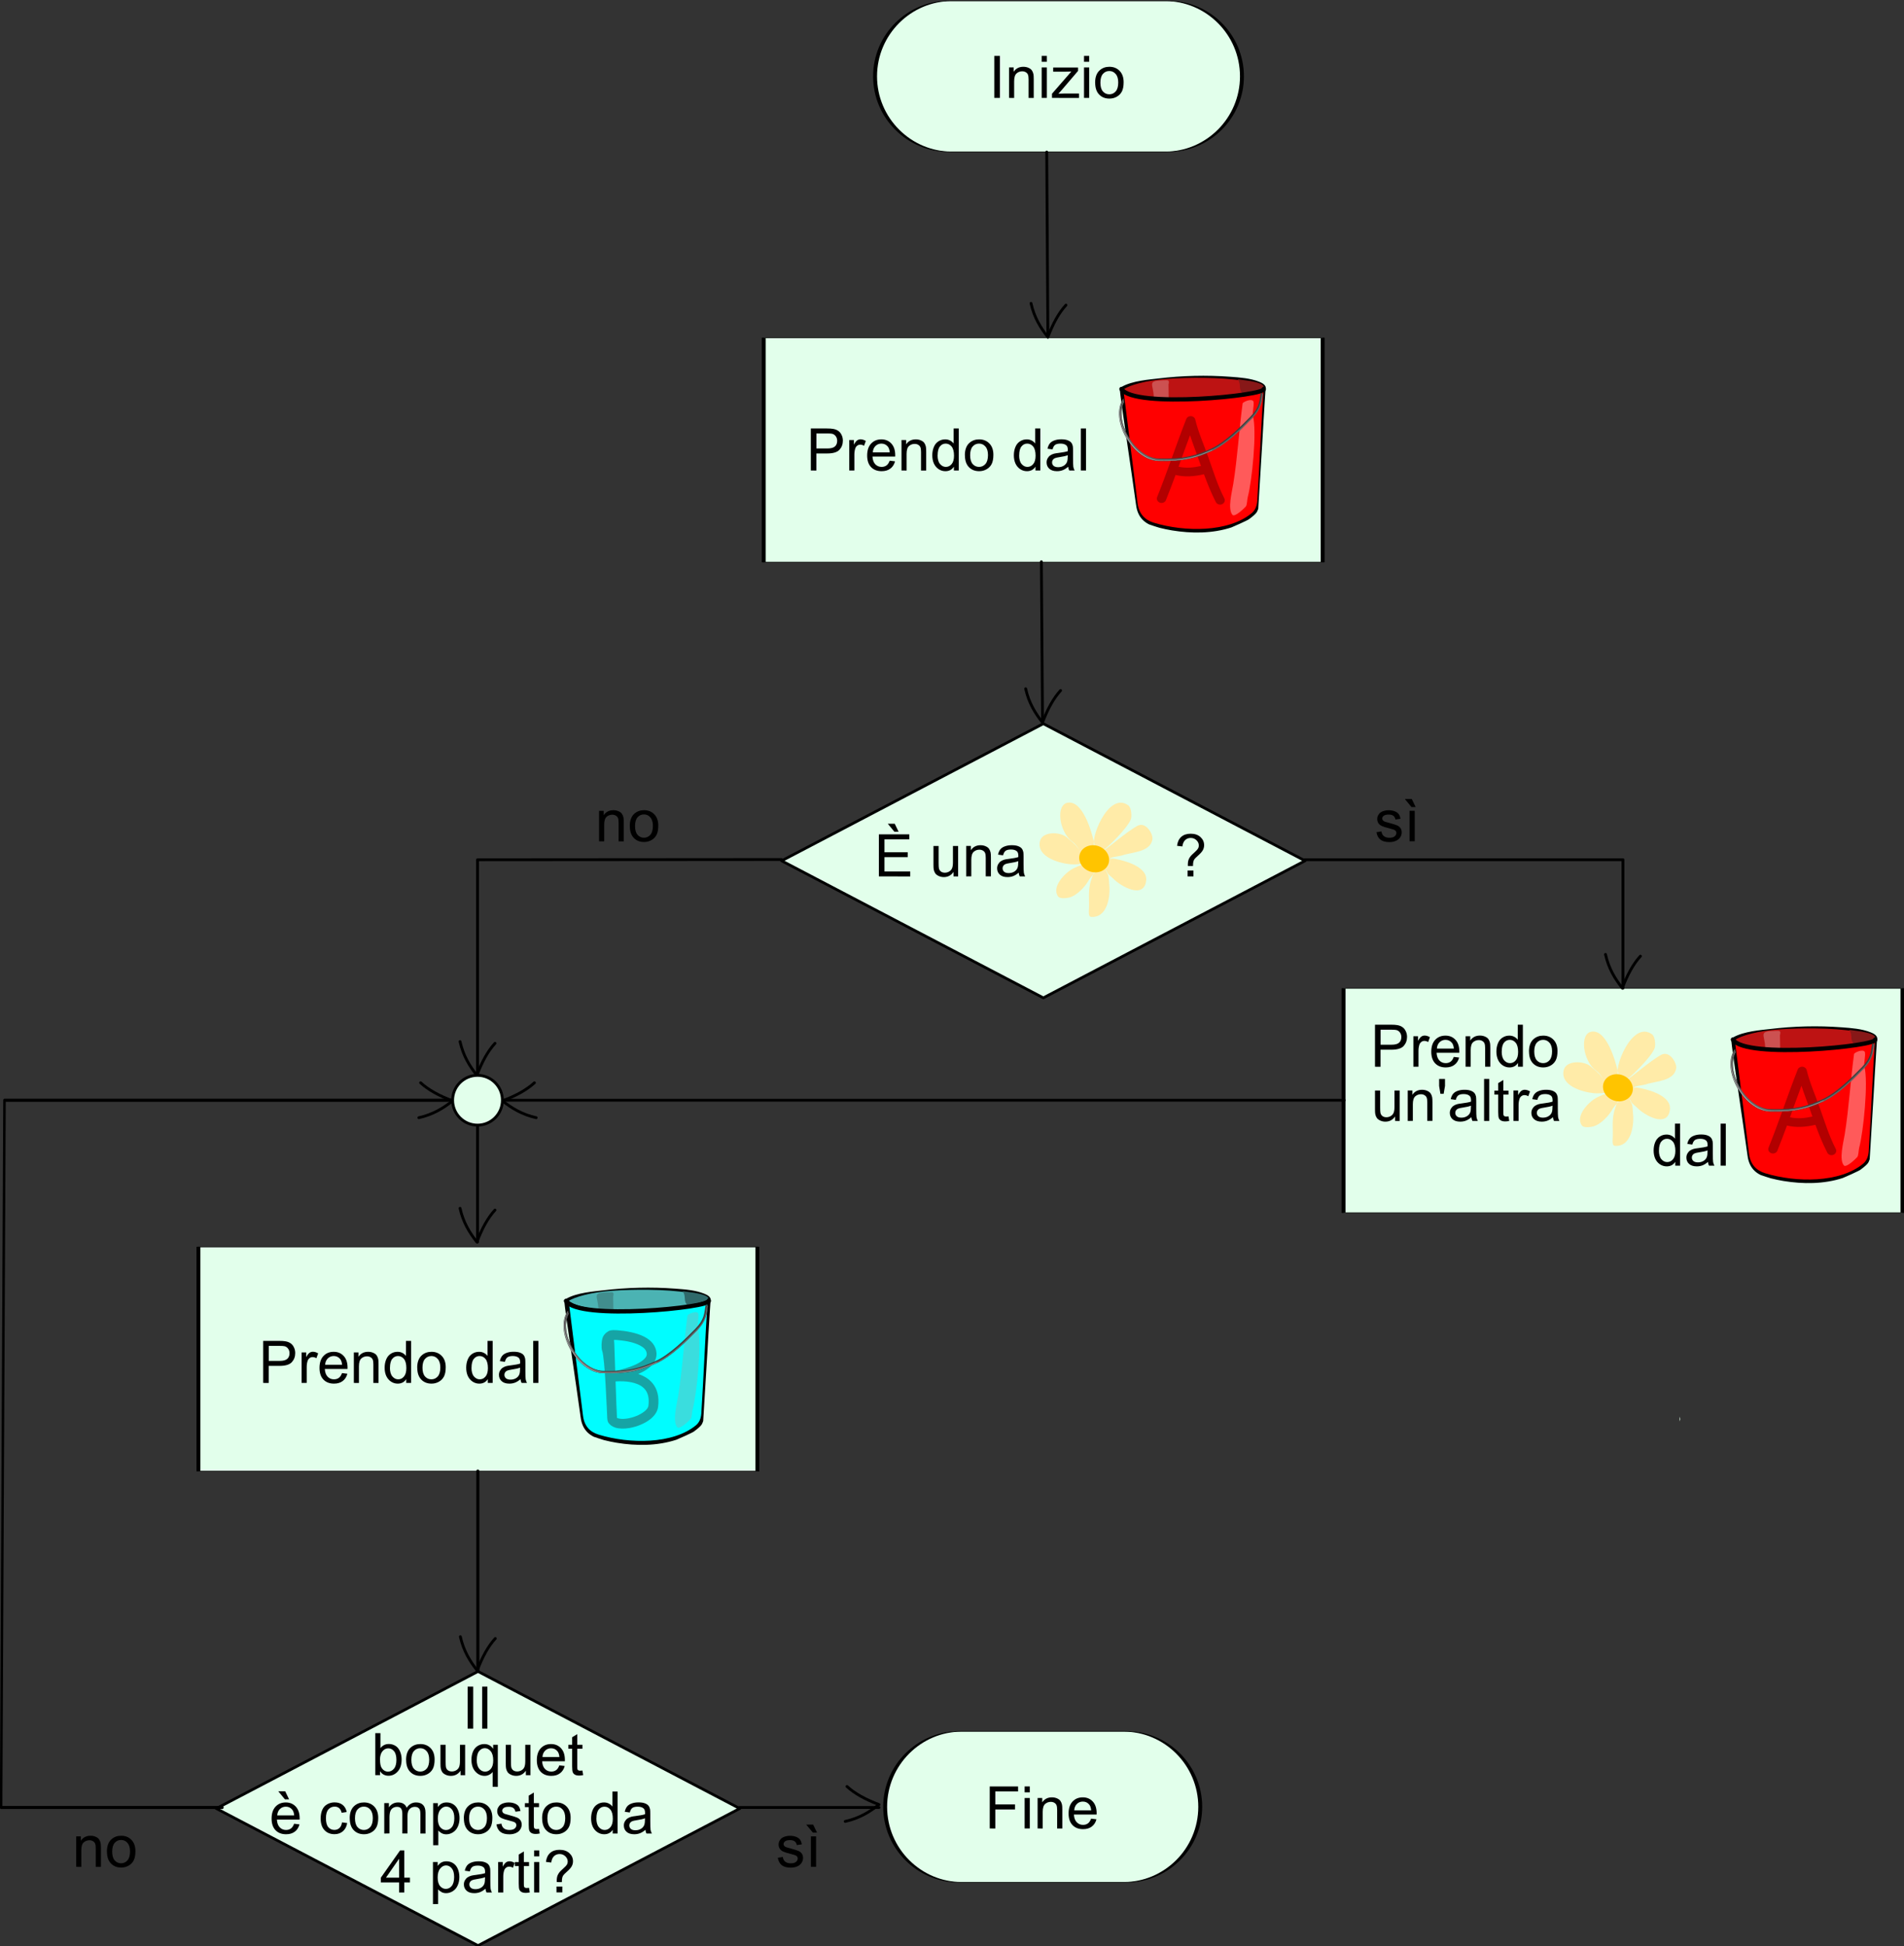 <?xml version="1.0" encoding="UTF-8" standalone="no"?>
<svg
   width="100%"
   height="100%"
   viewBox="0 0 1085 1109"
   version="1.1"
   xml:space="preserve"
   style="fill-rule:evenodd;clip-rule:evenodd;stroke-linecap:round;stroke-linejoin:round;stroke-miterlimit:1.5;"
   id="svg304"
   sodipodi:docname="2023-DE-02-explanation-ita-compatible.svg"
   inkscape:version="1.1.1 (3bf5ae0d25, 2021-09-20)"
   xmlns:inkscape="http://www.inkscape.org/namespaces/inkscape"
   xmlns:sodipodi="http://sodipodi.sourceforge.net/DTD/sodipodi-0.dtd"
   xmlns="http://www.w3.org/2000/svg"
   xmlns:svg="http://www.w3.org/2000/svg"
   xmlns:serif="http://www.serif.com/"><rect x="0" y="0" width="1085" height="1109" fill="#333333" stroke="none"/><defs
   id="defs308" /><sodipodi:namedview
   id="namedview306"
   pagecolor="#ffffff"
   bordercolor="#666666"
   borderopacity="1.0"
   inkscape:pageshadow="2"
   inkscape:pageopacity="0.0"
   inkscape:pagecheckerboard="0"
   showgrid="false"
   inkscape:zoom="1.28"
   inkscape:cx="268.35938"
   inkscape:cy="312.89062"
   inkscape:window-width="2048"
   inkscape:window-height="1017"
   inkscape:window-x="-8"
   inkscape:window-y="-8"
   inkscape:window-maximized="1"
   inkscape:current-layer="g302" />
    <g
   transform="translate(-450.874,-1174.36)"
   id="g302">
        <g
   transform="matrix(0.85,0,0,0.781,424.683,732.828)"
   id="g4">
            <path
   d="M 730.275,1093.36 905.733,1193.37 730.275,1293.38 554.817,1193.37 Z"
   style="fill:#e2ffeb;stroke:#000000;stroke-width:1.96px"
   id="path2" />
        </g>
        <g
   transform="matrix(0.85,0,0,0.781,102.545,1272.87)"
   id="g8">
            <path
   d="M 730.275,1093.36 905.733,1193.37 730.275,1293.38 554.817,1193.37 Z"
   style="fill:#e2ffeb;stroke:#000000;stroke-width:1.96px"
   id="path6" />
        </g>
        <g
   transform="translate(710.662,626.651)"
   id="g12">
            <path
   d="m 697.514,1354.95 0.197,1.36 -0.197,1.37 -0.196,-1.37 z"
   style="fill:#e2ffeb"
   id="path10" />
        </g>
        <g
   transform="matrix(3.594,0,0,0.508,-1812.46,1005.04)"
   id="g16">
            <rect
   x="750.849"
   y="712.323"
   width="88.623"
   height="251.51"
   style="fill:#e2ffeb;stroke:#000000;stroke-width:0.62px"
   id="rect14" />
        </g>
        <g
   transform="matrix(2.359,0,0,0.342,-821.716,931.238)"
   id="g20">
            <path
   d="m 839.473,838.078 c 0,-69.406 -8.179,-125.755 -18.252,-125.755 h -52.119 c -10.074,0 -18.253,56.349 -18.253,125.755 0,69.406 8.179,125.755 18.253,125.755 h 52.119 c 10.073,0 18.252,-56.349 18.252,-125.755 z"
   style="fill:#e2ffeb;stroke:#000000;stroke-width:0.95px"
   id="path18" />
        </g>
        <g
   transform="matrix(2.026,0,0,0.342,-565.938,1917.31)"
   id="g24">
            <path
   d="m 839.473,838.078 c 0,-69.406 -9.523,-125.755 -21.252,-125.755 h -46.12 c -11.729,0 -21.252,56.349 -21.252,125.755 0,69.406 9.523,125.755 21.252,125.755 h 46.12 c 11.729,0 21.252,-56.349 21.252,-125.755 z"
   style="fill:#e2ffeb;stroke:#000000;stroke-width:1.1px"
   id="path22" />
        </g>
        <g
   transform="matrix(3.594,0,0,0.508,-2134.6,1523.04)"
   id="g28">
            <rect
   x="750.849"
   y="712.323"
   width="88.623"
   height="251.51"
   style="fill:#e2ffeb;stroke:#000000;stroke-width:0.62px"
   id="rect26" />
        </g>
        <g
   transform="matrix(3.594,0,0,0.508,-1482.05,1375.74)"
   id="g32">
            <rect
   x="750.849"
   y="712.323"
   width="88.623"
   height="251.51"
   style="fill:#e2ffeb;stroke:#000000;stroke-width:0.62px"
   id="rect30" />
        </g><g
   transform="matrix(33.438,0,0,33.438,-10805.533,-26021.298)"
   id="g143-2-8-7-1"
   style="clip-rule:evenodd;fill-rule:evenodd;stroke-linecap:round;stroke-linejoin:round;stroke-miterlimit:1.5"><g
     aria-label="Prendo"
     id="text141-6-1-1-3"
     style="font-size:1px;font-family:ArialMT, Arial, sans-serif"><path
       d="m 360.068,831.494 v -0.716 h 0.27 q 0.071,0 0.109,0.007 0.053,0.009 0.088,0.034 0.036,0.024 0.057,0.069 0.022,0.044 0.022,0.098 0,0.091 -0.058,0.155 -0.058,0.063 -0.21,0.063 h -0.184 v 0.291 z m 0.095,-0.375 h 0.185 q 0.092,0 0.13,-0.034 0.039,-0.034 0.039,-0.096 0,-0.045 -0.023,-0.077 -0.022,-0.032 -0.06,-0.043 -0.024,-0.006 -0.088,-0.006 h -0.183 z"
       style="font-size:1px;font-family:ArialMT, Arial, sans-serif"
       id="path1156" /><path
       d="m 360.722,831.494 v -0.519 h 0.079 v 0.079 q 0.03,-0.055 0.056,-0.073 0.026,-0.018 0.057,-0.018 0.044,0 0.09,0.028 l -0.03,0.082 q -0.032,-0.019 -0.065,-0.019 -0.029,0 -0.052,0.018 -0.023,0.017 -0.033,0.048 -0.015,0.047 -0.015,0.103 v 0.271 z"
       style="font-size:1px;font-family:ArialMT, Arial, sans-serif"
       id="path1158" /><path
       d="m 361.411,831.327 0.091,0.011 q -0.021,0.08 -0.08,0.124 -0.058,0.044 -0.148,0.044 -0.114,0 -0.181,-0.07 -0.066,-0.07 -0.066,-0.197 0,-0.131 0.067,-0.203 0.067,-0.072 0.175,-0.072 0.104,0 0.17,0.071 0.066,0.071 0.066,0.199 0,0.008 -4.9e-4,0.023 h -0.387 q 0.005,0.085 0.048,0.131 0.043,0.045 0.108,0.045 0.048,0 0.083,-0.025 0.034,-0.025 0.054,-0.081 z m -0.289,-0.142 h 0.29 q -0.006,-0.065 -0.033,-0.098 -0.042,-0.051 -0.109,-0.051 -0.06,0 -0.102,0.041 -0.041,0.041 -0.045,0.108 z"
       style="font-size:1px;font-family:ArialMT, Arial, sans-serif"
       id="path1160" /><path
       d="m 361.612,831.494 v -0.519 h 0.079 v 0.074 q 0.057,-0.086 0.165,-0.086 0.047,0 0.086,0.017 0.04,0.017 0.059,0.044 0.019,0.027 0.027,0.065 0.005,0.024 0.005,0.086 v 0.319 h -0.088 v -0.315 q 0,-0.054 -0.01,-0.08 -0.01,-0.027 -0.037,-0.043 -0.026,-0.016 -0.061,-0.016 -0.056,0 -0.097,0.036 -0.041,0.036 -0.041,0.135 v 0.283 z"
       style="font-size:1px;font-family:ArialMT, Arial, sans-serif"
       id="path1162" /><path
       d="m 362.505,831.494 v -0.065 q -0.049,0.077 -0.145,0.077 -0.062,0 -0.114,-0.034 -0.052,-0.034 -0.081,-0.095 -0.028,-0.061 -0.028,-0.141 0,-0.078 0.026,-0.141 0.026,-0.064 0.078,-0.097 0.052,-0.034 0.116,-0.034 0.047,0 0.084,0.02 0.037,0.019 0.06,0.051 v -0.257 h 0.087 v 0.716 z m -0.278,-0.259 q 0,0.1 0.042,0.149 0.042,0.049 0.099,0.049 0.058,0 0.098,-0.047 0.041,-0.047 0.041,-0.144 0,-0.106 -0.041,-0.156 -0.041,-0.05 -0.101,-0.05 -0.059,0 -0.098,0.048 -0.039,0.048 -0.039,0.151 z"
       style="font-size:1px;font-family:ArialMT, Arial, sans-serif"
       id="path1164" /><path
       d="m 362.692,831.235 q 0,-0.144 0.08,-0.213 0.067,-0.058 0.163,-0.058 0.107,0 0.175,0.07 0.068,0.07 0.068,0.193 0,0.1 -0.03,0.158 -0.03,0.057 -0.087,0.089 -0.057,0.032 -0.125,0.032 -0.109,0 -0.176,-0.07 -0.067,-0.07 -0.067,-0.201 z m 0.09,0 q 0,0.1 0.043,0.149 0.043,0.049 0.109,0.049 0.065,0 0.109,-0.05 0.043,-0.05 0.043,-0.152 0,-0.096 -0.044,-0.145 -0.043,-0.05 -0.108,-0.05 -0.066,0 -0.109,0.049 -0.043,0.049 -0.043,0.149 z"
       style="font-size:1px;font-family:ArialMT, Arial, sans-serif"
       id="path1166" /></g><g
     transform="translate(1.282,2.626)"
     id="g143-2-8-7-5"
     style="clip-rule:evenodd;fill-rule:evenodd;stroke-linecap:round;stroke-linejoin:round;stroke-miterlimit:1.5"><g
       aria-label="un'altra"
       id="text141-6-1-1-5"
       style="font-size:1px;font-family:ArialMT, Arial, sans-serif"><path
         d="m 359.128,829.792 v -0.076 q -0.06,0.088 -0.165,0.088 -0.046,0 -0.086,-0.018 -0.04,-0.018 -0.059,-0.044 -0.019,-0.027 -0.027,-0.065 -0.005,-0.026 -0.005,-0.082 v -0.321 h 0.088 v 0.288 q 0,0.069 0.005,0.093 0.008,0.035 0.035,0.055 0.027,0.019 0.066,0.019 0.04,0 0.074,-0.02 0.035,-0.021 0.049,-0.055 0.015,-0.035 0.015,-0.102 v -0.278 h 0.088 v 0.519 z"
         style="font-size:1px;font-family:ArialMT, Arial, sans-serif"
         id="path1169" /><path
         d="m 359.344,829.792 v -0.519 h 0.079 v 0.074 q 0.057,-0.086 0.165,-0.086 0.047,0 0.086,0.017 0.04,0.017 0.059,0.044 0.019,0.027 0.027,0.065 0.005,0.024 0.005,0.085 v 0.319 h -0.088 v -0.315 q 0,-0.054 -0.01,-0.08 -0.01,-0.027 -0.037,-0.043 -0.026,-0.016 -0.061,-0.016 -0.056,0 -0.097,0.036 -0.041,0.036 -0.041,0.135 v 0.283 z"
         style="font-size:1px;font-family:ArialMT, Arial, sans-serif"
         id="path1171" /><path
         d="m 359.901,829.33 -0.022,-0.134 v -0.12 h 0.1 v 0.12 l -0.023,0.134 z"
         style="font-size:1px;font-family:ArialMT, Arial, sans-serif"
         id="path1173" /><path
         d="m 360.429,829.728 q -0.049,0.042 -0.094,0.059 -0.045,0.017 -0.097,0.017 -0.085,0 -0.131,-0.042 -0.046,-0.042 -0.046,-0.107 0,-0.038 0.017,-0.069 0.018,-0.032 0.045,-0.051 0.028,-0.019 0.064,-0.029 0.026,-0.007 0.078,-0.013 0.106,-0.013 0.157,-0.03 4.9e-4,-0.018 4.9e-4,-0.023 0,-0.054 -0.025,-0.076 -0.034,-0.03 -0.1,-0.03 -0.062,0 -0.092,0.022 -0.029,0.021 -0.043,0.077 l -0.086,-0.012 q 0.012,-0.055 0.039,-0.089 0.027,-0.034 0.078,-0.052 0.051,-0.019 0.118,-0.019 0.066,0 0.108,0.016 0.042,0.016 0.061,0.04 0.019,0.023 0.027,0.06 0.004,0.022 0.004,0.081 v 0.117 q 0,0.123 0.005,0.155 0.006,0.032 0.022,0.062 h -0.092 q -0.014,-0.027 -0.018,-0.064 z m -0.007,-0.196 q -0.048,0.019 -0.144,0.033 -0.054,0.008 -0.077,0.018 -0.022,0.01 -0.035,0.029 -0.012,0.019 -0.012,0.042 0,0.035 0.026,0.059 0.027,0.023 0.078,0.023 0.051,0 0.09,-0.022 0.04,-0.022 0.058,-0.061 0.014,-0.03 0.014,-0.088 z"
         style="font-size:1px;font-family:ArialMT, Arial, sans-serif"
         id="path1175" /><path
         d="m 360.645,829.792 v -0.716 h 0.088 v 0.716 z"
         style="font-size:1px;font-family:ArialMT, Arial, sans-serif"
         id="path1177" /><path
         d="m 361.061,829.714 0.013,0.078 q -0.037,0.008 -0.066,0.008 -0.048,0 -0.074,-0.015 -0.026,-0.015 -0.037,-0.04 -0.011,-0.025 -0.011,-0.104 v -0.298 h -0.065 v -0.068 h 0.065 v -0.128 l 0.087,-0.053 v 0.181 h 0.088 v 0.068 h -0.088 v 0.303 q 0,0.038 0.004,0.048 0.005,0.011 0.015,0.017 0.011,0.006 0.03,0.006 0.015,0 0.039,-0.003 z"
         style="font-size:1px;font-family:ArialMT, Arial, sans-serif"
         id="path1179" /><path
         d="m 361.146,829.792 v -0.519 h 0.079 v 0.079 q 0.03,-0.055 0.056,-0.073 0.026,-0.018 0.057,-0.018 0.044,0 0.09,0.028 l -0.03,0.082 q -0.032,-0.019 -0.065,-0.019 -0.029,0 -0.052,0.018 -0.023,0.017 -0.033,0.048 -0.015,0.047 -0.015,0.103 v 0.271 z"
         style="font-size:1px;font-family:ArialMT, Arial, sans-serif"
         id="path1181" /><path
         d="m 361.819,829.728 q -0.049,0.042 -0.094,0.059 -0.045,0.017 -0.097,0.017 -0.085,0 -0.131,-0.042 -0.046,-0.042 -0.046,-0.107 0,-0.038 0.017,-0.069 0.018,-0.032 0.045,-0.051 0.028,-0.019 0.064,-0.029 0.026,-0.007 0.078,-0.013 0.106,-0.013 0.157,-0.03 4.9e-4,-0.018 4.9e-4,-0.023 0,-0.054 -0.025,-0.076 -0.034,-0.03 -0.1,-0.03 -0.062,0 -0.092,0.022 -0.029,0.021 -0.043,0.077 l -0.086,-0.012 q 0.012,-0.055 0.039,-0.089 0.027,-0.034 0.078,-0.052 0.051,-0.019 0.118,-0.019 0.066,0 0.108,0.016 0.042,0.016 0.061,0.04 0.019,0.023 0.027,0.06 0.004,0.022 0.004,0.081 v 0.117 q 0,0.123 0.005,0.155 0.006,0.032 0.022,0.062 h -0.092 q -0.014,-0.027 -0.018,-0.064 z m -0.007,-0.196 q -0.048,0.019 -0.144,0.033 -0.054,0.008 -0.077,0.018 -0.022,0.01 -0.035,0.029 -0.012,0.019 -0.012,0.042 0,0.035 0.026,0.059 0.027,0.023 0.078,0.023 0.051,0 0.09,-0.022 0.04,-0.022 0.058,-0.061 0.014,-0.03 0.014,-0.088 z"
         style="font-size:1px;font-family:ArialMT, Arial, sans-serif"
         id="path1183" /></g></g></g>
        <g
   transform="translate(0.353,3.744)"
   id="g36">
            <path
   d="M 1216.47,1797.55 H 722.632"
   style="fill:none;stroke:#000000;stroke-width:1.6px"
   id="path34" />
        </g>
        <g
   transform="translate(1826.73,388.728)"
   id="g80">
            <g
   transform="matrix(0.648,0,0,0.648,-838.506,683.683)"
   id="g51">
                <path
   d="m 190.355,621.424 c -0.062,-0.016 -7.991,-2.462 -8.93,-2.908 -3.937,-1.872 -7.204,-4.883 -9.177,-8.792 -1.025,-2.029 -1.713,-4.216 -2.123,-6.449 -0.004,-0.024 -0.311,-1.836 -0.289,-1.847 l 0.036,-0.018 -0.05,-0.01 c -4.223,-30.967 -13.429,-91.205 -14.357,-102.008 -0.094,-1.091 0.842,-1.38 1.496,-1.766 9.378,-5.546 25.168,-6.588 32.609,-7.49 20.839,-2.526 42.179,-3.053 63.115,-1.488 8.437,0.631 17.624,1.248 25.562,4.451 2.272,0.917 5.444,2.456 5.664,5.306 0.047,0.608 0.282,1.619 -0.276,1.824 l -0.592,8.911 -1.157,18.686 -0.538,9.343 -0.358,6.202 -0.179,3.114 -3.552,58.226 c -1.122,2.486 -0.263,3.378 -8.182,9.227 -1.501,1.109 -14.451,6.878 -15.469,7.21 -16.63,5.427 -34.981,5.417 -52.104,2.618 -3.749,-0.612 -7.469,-1.399 -11.149,-2.342 z m 90.781,-122.212 -0.002,0.009 c -0.018,0.023 -0.063,0.151 -0.075,0.203 -0.015,0.06 -0.015,0.122 -0.014,0.184 l -0.62,9.339 -1.158,18.686 -1.075,18.687 -4.148,56.054 -0.003,0.012 c -10e-4,0.01 -0.002,0.02 -0.003,0.03 l 10e-4,0.035 -0.093,1.258 c -0.966,4.196 -8.037,8.884 -9.355,9.667 -3.714,2.207 -7.708,3.933 -11.81,5.278 -12.593,4.129 -26.244,4.898 -39.385,3.9 -7.549,-0.574 -15.045,-1.798 -22.379,-3.68 -0.336,-0.086 -7.855,-2.384 -8.489,-2.687 -2.381,-1.137 -4.511,-2.741 -6.16,-4.809 -1.62,-2.033 -2.693,-4.462 -3.321,-6.973 -0.201,-0.805 -0.357,-1.62 -0.483,-2.44 -0.044,-0.288 0.163,-0.811 -0.124,-0.868 l -0.013,-0.002 v -0.011 c -3.305,-33.814 -7.461,-67.556 -12.458,-101.162 2.281,-0.446 6.458,-2.733 8.158,-3.199 7.119,-1.95 14.468,-3.079 21.787,-3.955 19.13,-2.288 38.602,-2.841 57.837,-1.777 8.139,0.45 16.401,1.093 24.35,2.99 4.532,1.081 6.414,3.352 9.035,5.231 z m 0.005,0.006 0.008,0.003 -0.008,-0.006 z"
   style="fill-rule:nonzero"
   id="path38" />
                <g
   id="_1"
   serif:id="1"
   transform="matrix(2,0,0,2,-68.51,285.764)">
                    <path
   d="m 118.409,109.797 c 12.224,3.156 54.495,2.625 56.88,-3.045 -1.865,-3.217 -13.518,-4.657 -26.249,-4.828 -5.357,-0.072 -10.904,0.081 -15.993,0.42 -9.318,0.621 -16.829,2.831 -19.098,4.47 -1.591,1.15 -0.743,1.528 4.46,2.983 z"
   style="fill:#bd1313"
   id="path40" />
                </g>
                <g
   transform="matrix(2,0,0,2,-68.195,284.309)"
   id="g45">
                    <path
   d="m 126.774,111.065 c 3.087,0.303 3.232,0.372 6.587,0.441 -0.007,-1.778 -0.034,-3.921 -0.082,-5.884 0.544,-2.322 -0.311,-1.916 -2.343,-1.875 -7.4,0.166 -4.238,1.661 -4.162,7.311 z"
   style="fill:#cc5151"
   id="path43" />
                </g>
                <g
   transform="matrix(2,0,0,2,-68.195,284.309)"
   id="g49">
                    <path
   d="m 163.699,103.265 5.326,0.73 c 15.083,2.612 -2.432,7.194 -3.176,5.485 -2.04,-2.039 -0.407,-4.01 -2.15,-6.215 z"
   style="fill:#871818"
   id="path47" />
                </g>
            </g>
            <g
   id="_11"
   serif:id="1"
   transform="matrix(1.296,0,0,1.28,-882.681,869.498)">
                <path
   d="m 113.338,107.234 6.325,51.229 c 0.62,4.872 3.218,7.497 7.173,8.723 13.56,4.176 32.743,4.334 43.009,-4.272 1.392,-1.219 2.274,-2.907 2.453,-5.491 1.034,-16.544 1.703,-34.266 2.833,-50.864 0.559,3.858 -51.817,9.691 -61.748,1.041 z"
   style="fill:#ff0000"
   id="path53" />
            </g>
            <g
   transform="matrix(0.585,0,0,0.543,-825.85,742.387)"
   id="g58">
                <path
   d="m 204.92,578.085 c 9.122,2.429 18.42,1.561 27.697,-0.764 3.358,9.822 6.979,19.573 11.577,29.255 1.082,2.28 3.812,3.252 6.092,2.17 2.28,-1.083 3.252,-3.813 2.17,-6.093 -6.913,-14.56 -10.494,-27.848 -15.426,-42.725 -4.224,-12.742 -10.057,-27.033 -12.901,-39.996 -0.435,-1.987 -2.132,-3.448 -4.162,-3.583 -2.031,-0.135 -3.906,1.087 -4.602,2.999 -5.243,14.407 -10.021,28.816 -14.832,43.153 -4.36,12.995 -8.748,25.932 -13.535,38.754 -0.883,2.365 0.32,5.001 2.685,5.884 2.364,0.882 5.001,-0.321 5.883,-2.685 3.264,-8.742 6.343,-17.537 9.354,-26.369 z m 24.781,-9.46 c -0.8,-2.415 -1.596,-4.834 -2.399,-7.258 -2.749,-8.291 -5.719,-16.63 -8.266,-25.015 -3.83,11.04 -7.481,22.068 -11.176,33.047 7.199,1.784 14.524,1.012 21.841,-0.774 z"
   style="fill:#b20000"
   id="path56" />
            </g>
            <g
   transform="matrix(0.648,0,0,0.648,-839.464,683.607)"
   id="g62">
                <path
   d="m 283.555,499.51 c 2.772,5.585 -114.095,17.538 -125.115,0"
   style="fill:none;stroke:#000000;stroke-width:3.77px"
   id="path60" />
            </g>
            <g
   transform="matrix(1.296,0,0,1.296,-882.681,867.848)"
   id="g66">
                <path
   d="m 161.694,149.54 c -0.572,3.569 -2.501,10.715 -0.344,13.381 1.026,1.289 5.567,-3.231 5.925,-3.672 0.551,-0.676 0.544,-3.018 0.834,-4.121 1.798,-6.69 4.127,-28.794 2.26,-35.76 -0.358,-1.316 0.806,-5.616 0.117,-6.47 -0.916,-1.144 -4.148,0.282 -4.63,0.957 -1.564,11.39 -2.212,23.662 -4.155,35.678 z"
   style="fill:#ff5a5a"
   id="path64" />
            </g>
            <g
   transform="matrix(1.296,0,0,1.296,-882.681,867.848)"
   id="g70">
                <path
   d="m 173.718,109.776 c -0.545,3.184 -0.366,5.823 -4.479,10.019 -4.196,4.272 -11.217,11.369 -17.577,14.187 -6.498,2.873 -11.383,4.486 -22.745,4.196 -5.436,-0.138 -10.549,-4.547 -13.56,-9.977 -2.846,-5.133 -3.762,-11.093 -1.605,-15.007 l -0.187,-1.481 c -0.089,0.041 -0.165,0.103 -0.234,0.199 -3.038,4.403 -2.012,11.128 1.123,16.799 3.142,5.664 8.468,10.363 14.435,10.521 11.459,0.283 16.62,-1.398 23.166,-4.292 6.69,-2.949 13.704,-10.122 17.9,-14.408 4.286,-4.361 4.245,-7.531 4.769,-10.576 0.055,-0.331 -0.2,-0.627 -0.531,-0.621 -0.241,0.007 -0.448,0.193 -0.482,0.448 z"
   style="fill:#3f3f3f"
   id="path68" />
            </g>
            <g
   transform="matrix(1.296,0,0,1.296,-882.681,867.848)"
   id="g74">
                <path
   d="m 174.283,110.052 c -0.545,3.17 -0.366,5.822 -4.479,10.019 -4.196,4.271 -11.217,11.368 -17.577,14.187 -6.512,2.873 -11.383,4.485 -22.745,4.196 -1.757,-0.042 -3.493,-0.545 -5.126,-1.371 -3.638,-1.654 -6.849,-5.003 -8.992,-8.875 -2.846,-5.113 -3.762,-11.052 -1.626,-14.966 l -0.097,-0.647 c -2.715,4.389 -1.66,10.9 1.385,16.398 2.116,3.818 5.23,7.194 8.854,9.04 1.585,0.724 3.28,1.158 5.016,1.206 11.459,0.283 16.62,-1.398 23.165,-4.292 6.691,-2.949 13.705,-10.122 17.901,-14.408 4.286,-4.362 4.245,-7.531 4.768,-10.577 0.021,-0.117 0,-0.234 -0.048,-0.337 -0.213,0.048 -0.379,0.213 -0.406,0.434 z"
   style="fill:#686868"
   id="path72" />
            </g>
            <g
   transform="matrix(1.296,0,0,1.296,-882.681,867.848)"
   id="g78">
                <path
   d="m 114.647,128.663 c 3.087,5.698 8.441,10.259 14.408,10.404 11.458,0.289 16.716,-1.605 23.268,-4.499 l 0.29,-0.248 c -6.546,2.893 -11.914,4.961 -23.372,4.678 -5.967,-0.152 -11.293,-4.851 -14.435,-10.521 -2.894,-5.223 -3.983,-11.356 -1.757,-15.724 0.117,-0.289 0.647,-0.978 0.124,-0.455 -2.619,4.555 -1.585,10.722 1.481,16.358 z"
   style="fill:#c5c5c5"
   id="path76" />
            </g>
        </g>
        <g
   transform="translate(2175.158,759.43)"
   id="g124">
            <g
   transform="matrix(0.648,0,0,0.648,-838.506,683.683)"
   id="g95">
                <path
   d="m 190.355,621.424 c -0.062,-0.016 -7.991,-2.462 -8.93,-2.908 -3.937,-1.872 -7.204,-4.883 -9.177,-8.792 -1.025,-2.029 -1.713,-4.216 -2.123,-6.449 -0.004,-0.024 -0.311,-1.836 -0.289,-1.847 l 0.036,-0.018 -0.05,-0.01 c -4.223,-30.967 -13.429,-91.205 -14.357,-102.008 -0.094,-1.091 0.842,-1.38 1.496,-1.766 9.378,-5.546 25.168,-6.588 32.609,-7.49 20.839,-2.526 42.179,-3.053 63.115,-1.488 8.437,0.631 17.624,1.248 25.562,4.451 2.272,0.917 5.444,2.456 5.664,5.306 0.047,0.608 0.282,1.619 -0.276,1.824 l -0.592,8.911 -1.157,18.686 -0.538,9.343 -0.358,6.202 -0.179,3.114 -3.552,58.226 c -1.122,2.486 -0.263,3.378 -8.182,9.227 -1.501,1.109 -14.451,6.878 -15.469,7.21 -16.63,5.427 -34.981,5.417 -52.104,2.618 -3.749,-0.612 -7.469,-1.399 -11.149,-2.342 z m 90.781,-122.212 -0.002,0.009 c -0.018,0.023 -0.063,0.151 -0.075,0.203 -0.015,0.06 -0.015,0.122 -0.014,0.184 l -0.62,9.339 -1.158,18.686 -1.075,18.687 -4.148,56.054 -0.003,0.012 c -10e-4,0.01 -0.002,0.02 -0.003,0.03 l 10e-4,0.035 -0.093,1.258 c -0.966,4.196 -8.037,8.884 -9.355,9.667 -3.714,2.207 -7.708,3.933 -11.81,5.278 -12.593,4.129 -26.244,4.898 -39.385,3.9 -7.549,-0.574 -15.045,-1.798 -22.379,-3.68 -0.336,-0.086 -7.855,-2.384 -8.489,-2.687 -2.381,-1.137 -4.511,-2.741 -6.16,-4.809 -1.62,-2.033 -2.693,-4.462 -3.321,-6.973 -0.201,-0.805 -0.357,-1.62 -0.483,-2.44 -0.044,-0.288 0.163,-0.811 -0.124,-0.868 l -0.013,-0.002 v -0.011 c -3.305,-33.814 -7.461,-67.556 -12.458,-101.162 2.281,-0.446 6.458,-2.733 8.158,-3.199 7.119,-1.95 14.468,-3.079 21.787,-3.955 19.13,-2.288 38.602,-2.841 57.837,-1.777 8.139,0.45 16.401,1.093 24.35,2.99 4.532,1.081 6.414,3.352 9.035,5.231 z m 0.005,0.006 0.008,0.003 -0.008,-0.006 z"
   style="fill-rule:nonzero"
   id="path82" />
                <g
   id="_12"
   serif:id="1"
   transform="matrix(2,0,0,2,-68.51,285.764)">
                    <path
   d="m 118.409,109.797 c 12.224,3.156 54.495,2.625 56.88,-3.045 -1.865,-3.217 -13.518,-4.657 -26.249,-4.828 -5.357,-0.072 -10.904,0.081 -15.993,0.42 -9.318,0.621 -16.829,2.831 -19.098,4.47 -1.591,1.15 -0.743,1.528 4.46,2.983 z"
   style="fill:#bd1313"
   id="path84" />
                </g>
                <g
   transform="matrix(2,0,0,2,-68.195,284.309)"
   id="g89">
                    <path
   d="m 126.774,111.065 c 3.087,0.303 3.232,0.372 6.587,0.441 -0.007,-1.778 -0.034,-3.921 -0.082,-5.884 0.544,-2.322 -0.311,-1.916 -2.343,-1.875 -7.4,0.166 -4.238,1.661 -4.162,7.311 z"
   style="fill:#cc5151"
   id="path87" />
                </g>
                <g
   transform="matrix(2,0,0,2,-68.195,284.309)"
   id="g93">
                    <path
   d="m 163.699,103.265 5.326,0.73 c 15.083,2.612 -2.432,7.194 -3.176,5.485 -2.04,-2.039 -0.407,-4.01 -2.15,-6.215 z"
   style="fill:#871818"
   id="path91" />
                </g>
            </g>
            <g
   id="_13"
   serif:id="1"
   transform="matrix(1.296,0,0,1.28,-882.681,869.498)">
                <path
   d="m 113.338,107.234 6.325,51.229 c 0.62,4.872 3.218,7.497 7.173,8.723 13.56,4.176 32.743,4.334 43.009,-4.272 1.392,-1.219 2.274,-2.907 2.453,-5.491 1.034,-16.544 1.703,-34.266 2.833,-50.864 0.559,3.858 -51.817,9.691 -61.748,1.041 z"
   style="fill:#ff0000"
   id="path97" />
            </g>
            <g
   transform="matrix(0.585,0,0,0.543,-825.85,742.387)"
   id="g102">
                <path
   d="m 204.92,578.085 c 9.122,2.429 18.42,1.561 27.697,-0.764 3.358,9.822 6.979,19.573 11.577,29.255 1.082,2.28 3.812,3.252 6.092,2.17 2.28,-1.083 3.252,-3.813 2.17,-6.093 -6.913,-14.56 -10.494,-27.848 -15.426,-42.725 -4.224,-12.742 -10.057,-27.033 -12.901,-39.996 -0.435,-1.987 -2.132,-3.448 -4.162,-3.583 -2.031,-0.135 -3.906,1.087 -4.602,2.999 -5.243,14.407 -10.021,28.816 -14.832,43.153 -4.36,12.995 -8.748,25.932 -13.535,38.754 -0.883,2.365 0.32,5.001 2.685,5.884 2.364,0.882 5.001,-0.321 5.883,-2.685 3.264,-8.742 6.343,-17.537 9.354,-26.369 z m 24.781,-9.46 c -0.8,-2.415 -1.596,-4.834 -2.399,-7.258 -2.749,-8.291 -5.719,-16.63 -8.266,-25.015 -3.83,11.04 -7.481,22.068 -11.176,33.047 7.199,1.784 14.524,1.012 21.841,-0.774 z"
   style="fill:#b20000"
   id="path100" />
            </g>
            <g
   transform="matrix(0.648,0,0,0.648,-839.464,683.607)"
   id="g106">
                <path
   d="m 283.555,499.51 c 2.772,5.585 -114.095,17.538 -125.115,0"
   style="fill:none;stroke:#000000;stroke-width:3.77px"
   id="path104" />
            </g>
            <g
   transform="matrix(1.296,0,0,1.296,-882.681,867.848)"
   id="g110">
                <path
   d="m 161.694,149.54 c -0.572,3.569 -2.501,10.715 -0.344,13.381 1.026,1.289 5.567,-3.231 5.925,-3.672 0.551,-0.676 0.544,-3.018 0.834,-4.121 1.798,-6.69 4.127,-28.794 2.26,-35.76 -0.358,-1.316 0.806,-5.616 0.117,-6.47 -0.916,-1.144 -4.148,0.282 -4.63,0.957 -1.564,11.39 -2.212,23.662 -4.155,35.678 z"
   style="fill:#ff5a5a"
   id="path108" />
            </g>
            <g
   transform="matrix(1.296,0,0,1.296,-882.681,867.848)"
   id="g114">
                <path
   d="m 173.718,109.776 c -0.545,3.184 -0.366,5.823 -4.479,10.019 -4.196,4.272 -11.217,11.369 -17.577,14.187 -6.498,2.873 -11.383,4.486 -22.745,4.196 -5.436,-0.138 -10.549,-4.547 -13.56,-9.977 -2.846,-5.133 -3.762,-11.093 -1.605,-15.007 l -0.187,-1.481 c -0.089,0.041 -0.165,0.103 -0.234,0.199 -3.038,4.403 -2.012,11.128 1.123,16.799 3.142,5.664 8.468,10.363 14.435,10.521 11.459,0.283 16.62,-1.398 23.166,-4.292 6.69,-2.949 13.704,-10.122 17.9,-14.408 4.286,-4.361 4.245,-7.531 4.769,-10.576 0.055,-0.331 -0.2,-0.627 -0.531,-0.621 -0.241,0.007 -0.448,0.193 -0.482,0.448 z"
   style="fill:#3f3f3f"
   id="path112" />
            </g>
            <g
   transform="matrix(1.296,0,0,1.296,-882.681,867.848)"
   id="g118">
                <path
   d="m 174.283,110.052 c -0.545,3.17 -0.366,5.822 -4.479,10.019 -4.196,4.271 -11.217,11.368 -17.577,14.187 -6.512,2.873 -11.383,4.485 -22.745,4.196 -1.757,-0.042 -3.493,-0.545 -5.126,-1.371 -3.638,-1.654 -6.849,-5.003 -8.992,-8.875 -2.846,-5.113 -3.762,-11.052 -1.626,-14.966 l -0.097,-0.647 c -2.715,4.389 -1.66,10.9 1.385,16.398 2.116,3.818 5.23,7.194 8.854,9.04 1.585,0.724 3.28,1.158 5.016,1.206 11.459,0.283 16.62,-1.398 23.165,-4.292 6.691,-2.949 13.705,-10.122 17.901,-14.408 4.286,-4.362 4.245,-7.531 4.768,-10.577 0.021,-0.117 0,-0.234 -0.048,-0.337 -0.213,0.048 -0.379,0.213 -0.406,0.434 z"
   style="fill:#686868"
   id="path116" />
            </g>
            <g
   transform="matrix(1.296,0,0,1.296,-882.681,867.848)"
   id="g122">
                <path
   d="m 114.647,128.663 c 3.087,5.698 8.441,10.259 14.408,10.404 11.458,0.289 16.716,-1.605 23.268,-4.499 l 0.29,-0.248 c -6.546,2.893 -11.914,4.961 -23.372,4.678 -5.967,-0.152 -11.293,-4.851 -14.435,-10.521 -2.894,-5.223 -3.983,-11.356 -1.757,-15.724 0.117,-0.289 0.647,-0.978 0.124,-0.455 -2.619,4.555 -1.585,10.722 1.481,16.358 z"
   style="fill:#c5c5c5"
   id="path120" />
            </g>
        </g>
        <g
   transform="matrix(0.65,0,0,0.65,671.369,1591.04)"
   id="g128">
            <path
   d="m 190.355,621.424 c -0.062,-0.016 -7.991,-2.462 -8.93,-2.908 -3.937,-1.872 -7.204,-4.883 -9.177,-8.792 -1.025,-2.029 -1.713,-4.216 -2.123,-6.449 -0.004,-0.024 -0.311,-1.836 -0.289,-1.847 l 0.036,-0.018 -0.05,-0.01 c -4.223,-30.967 -13.429,-91.205 -14.357,-102.008 -0.094,-1.091 0.842,-1.38 1.496,-1.766 9.378,-5.546 25.168,-6.588 32.609,-7.49 20.839,-2.526 42.179,-3.053 63.115,-1.488 8.437,0.631 17.624,1.248 25.562,4.451 2.272,0.917 5.444,2.456 5.664,5.306 0.047,0.608 0.282,1.619 -0.276,1.824 l -0.592,8.911 -1.157,18.686 -0.538,9.343 -0.358,6.202 -0.179,3.114 -3.552,58.226 c -1.122,2.486 -0.263,3.378 -8.182,9.227 -1.501,1.109 -14.451,6.878 -15.469,7.21 -16.63,5.427 -34.981,5.417 -52.104,2.618 -3.749,-0.612 -7.469,-1.399 -11.149,-2.342 z m 90.781,-122.212 -0.002,0.009 c -0.018,0.023 -0.063,0.151 -0.075,0.203 -0.015,0.06 -0.015,0.122 -0.014,0.184 l -0.62,9.339 -1.158,18.686 -1.075,18.687 -4.148,56.054 -0.003,0.012 c -10e-4,0.01 -0.002,0.02 -0.003,0.03 l 10e-4,0.035 -0.093,1.258 c -0.966,4.196 -8.037,8.884 -9.355,9.667 -3.714,2.207 -7.708,3.933 -11.81,5.278 -12.593,4.129 -26.244,4.898 -39.385,3.9 -7.549,-0.574 -15.045,-1.798 -22.379,-3.68 -0.336,-0.086 -7.855,-2.384 -8.489,-2.687 -2.381,-1.137 -4.511,-2.741 -6.16,-4.809 -1.62,-2.033 -2.693,-4.462 -3.321,-6.973 -0.201,-0.805 -0.357,-1.62 -0.483,-2.44 -0.044,-0.288 0.163,-0.811 -0.124,-0.868 l -0.013,-0.002 v -0.011 c -3.305,-33.814 -7.461,-67.556 -12.458,-101.162 2.281,-0.446 6.458,-2.733 8.158,-3.199 7.119,-1.95 14.468,-3.079 21.787,-3.955 19.13,-2.288 38.602,-2.841 57.837,-1.777 8.139,0.45 16.401,1.093 24.35,2.99 4.532,1.081 6.414,3.352 9.035,5.231 z m 0.005,0.006 0.008,0.003 -0.008,-0.006 z"
   style="fill-rule:nonzero"
   id="path126" />
        </g>
        <g
   id="_14"
   serif:id="1"
   transform="matrix(1.3,0,0,1.3,626.836,1776.8)">
            <path
   d="m 118.409,109.797 c 12.224,3.156 54.495,2.625 56.88,-3.045 -1.865,-3.217 -13.518,-4.657 -26.249,-4.828 -5.357,-0.072 -10.904,0.081 -15.993,0.42 -9.318,0.621 -16.829,2.831 -19.098,4.47 -1.591,1.15 -0.743,1.528 4.46,2.983 z"
   style="fill:#4bb3b3"
   id="path130" />
        </g>
        <g
   transform="matrix(1.3,0,0,1.3,627.04,1775.85)"
   id="g135">
            <path
   d="m 126.774,111.065 c 3.087,0.303 3.232,0.372 6.587,0.441 -0.007,-1.778 -0.034,-3.921 -0.082,-5.884 0.544,-2.322 -0.311,-1.916 -2.343,-1.875 -7.4,0.166 -4.238,1.661 -4.162,7.311 z"
   style="fill:#418e8e"
   id="path133" />
        </g>
        <g
   transform="matrix(1.3,0,0,1.3,627.04,1775.85)"
   id="g139">
            <path
   d="m 163.699,103.265 5.326,0.73 c 15.083,2.612 -2.432,7.194 -3.176,5.485 -2.04,-2.039 -0.407,-4.01 -2.15,-6.215 z"
   style="fill:#2f696a"
   id="path137" />
        </g>
        <g
   transform="matrix(33.438,0,0,33.438,-11129.6,-26356.5)"
   id="g143">
            <g
   aria-label="Prendo dal"
   id="text141"
   style="font-size:1px;font-family:ArialMT, Arial, sans-serif"><path
     d="m 360.145,831.358 v -0.716 h 0.27 q 0.071,0 0.109,0.007 0.053,0.009 0.088,0.034 0.036,0.024 0.057,0.069 0.022,0.044 0.022,0.098 0,0.091 -0.058,0.155 -0.058,0.063 -0.21,0.063 h -0.184 v 0.291 z m 0.095,-0.375 h 0.185 q 0.092,0 0.13,-0.034 0.039,-0.034 0.039,-0.096 0,-0.045 -0.023,-0.077 -0.022,-0.032 -0.06,-0.043 -0.024,-0.006 -0.088,-0.006 h -0.183 z"
     style="font-size:1px;font-family:ArialMT, Arial, sans-serif"
     id="path1186" /><path
     d="m 360.8,831.358 v -0.519 h 0.079 v 0.079 q 0.03,-0.055 0.056,-0.073 0.026,-0.018 0.057,-0.018 0.044,0 0.09,0.028 l -0.03,0.082 q -0.032,-0.019 -0.065,-0.019 -0.029,0 -0.052,0.018 -0.023,0.017 -0.033,0.048 -0.015,0.047 -0.015,0.103 v 0.271 z"
     style="font-size:1px;font-family:ArialMT, Arial, sans-serif"
     id="path1188" /><path
     d="m 361.489,831.191 0.091,0.011 q -0.021,0.08 -0.08,0.124 -0.058,0.044 -0.148,0.044 -0.114,0 -0.181,-0.07 -0.066,-0.07 -0.066,-0.197 0,-0.131 0.067,-0.203 0.067,-0.072 0.175,-0.072 0.104,0 0.17,0.071 0.066,0.071 0.066,0.199 0,0.008 -4.9e-4,0.023 h -0.387 q 0.005,0.086 0.048,0.131 0.043,0.045 0.108,0.045 0.048,0 0.083,-0.025 0.034,-0.025 0.054,-0.081 z m -0.289,-0.142 h 0.29 q -0.006,-0.065 -0.033,-0.098 -0.042,-0.051 -0.109,-0.051 -0.06,0 -0.102,0.041 -0.041,0.041 -0.045,0.108 z"
     style="font-size:1px;font-family:ArialMT, Arial, sans-serif"
     id="path1190" /><path
     d="m 361.69,831.358 v -0.519 h 0.079 v 0.074 q 0.057,-0.085 0.165,-0.085 0.047,0 0.086,0.017 0.04,0.017 0.059,0.044 0.019,0.027 0.027,0.065 0.005,0.024 0.005,0.086 v 0.319 h -0.088 v -0.315 q 0,-0.054 -0.01,-0.08 -0.01,-0.027 -0.037,-0.043 -0.026,-0.016 -0.061,-0.016 -0.056,0 -0.097,0.036 -0.041,0.036 -0.041,0.135 v 0.283 z"
     style="font-size:1px;font-family:ArialMT, Arial, sans-serif"
     id="path1192" /><path
     d="m 362.583,831.358 v -0.065 q -0.049,0.077 -0.145,0.077 -0.062,0 -0.114,-0.034 -0.052,-0.034 -0.081,-0.095 -0.028,-0.061 -0.028,-0.141 0,-0.078 0.026,-0.141 0.026,-0.064 0.078,-0.097 0.052,-0.034 0.116,-0.034 0.047,0 0.084,0.02 0.037,0.019 0.06,0.051 v -0.257 h 0.087 v 0.716 z m -0.278,-0.259 q 0,0.1 0.042,0.149 0.042,0.049 0.099,0.049 0.058,0 0.098,-0.047 0.041,-0.047 0.041,-0.144 0,-0.106 -0.041,-0.156 -0.041,-0.05 -0.101,-0.05 -0.059,0 -0.098,0.048 -0.039,0.048 -0.039,0.151 z"
     style="font-size:1px;font-family:ArialMT, Arial, sans-serif"
     id="path1194" /><path
     d="m 362.77,831.099 q 0,-0.144 0.08,-0.213 0.067,-0.058 0.163,-0.058 0.107,0 0.175,0.07 0.068,0.07 0.068,0.193 0,0.1 -0.03,0.158 -0.03,0.057 -0.087,0.089 -0.057,0.032 -0.125,0.032 -0.109,0 -0.176,-0.07 -0.067,-0.07 -0.067,-0.201 z m 0.09,0 q 0,0.1 0.043,0.149 0.043,0.049 0.109,0.049 0.065,0 0.109,-0.05 0.043,-0.05 0.043,-0.152 0,-0.096 -0.044,-0.145 -0.043,-0.05 -0.108,-0.05 -0.066,0 -0.109,0.049 -0.043,0.049 -0.043,0.149 z"
     style="font-size:1px;font-family:ArialMT, Arial, sans-serif"
     id="path1196" /><path
     d="m 363.973,831.358 v -0.065 q -0.049,0.077 -0.145,0.077 -0.062,0 -0.114,-0.034 -0.052,-0.034 -0.081,-0.095 -0.028,-0.061 -0.028,-0.141 0,-0.078 0.026,-0.141 0.026,-0.064 0.078,-0.097 0.052,-0.034 0.116,-0.034 0.047,0 0.084,0.02 0.037,0.019 0.06,0.051 v -0.257 h 0.087 v 0.716 z m -0.278,-0.259 q 0,0.1 0.042,0.149 0.042,0.049 0.099,0.049 0.058,0 0.098,-0.047 0.041,-0.047 0.041,-0.144 0,-0.106 -0.041,-0.156 -0.041,-0.05 -0.101,-0.05 -0.059,0 -0.098,0.048 -0.039,0.048 -0.039,0.151 z"
     style="font-size:1px;font-family:ArialMT, Arial, sans-serif"
     id="path1198" /><path
     d="m 364.531,831.294 q -0.049,0.042 -0.094,0.059 -0.045,0.017 -0.097,0.017 -0.085,0 -0.131,-0.042 -0.046,-0.042 -0.046,-0.107 0,-0.038 0.017,-0.069 0.018,-0.032 0.045,-0.051 0.028,-0.019 0.064,-0.029 0.026,-0.007 0.078,-0.013 0.106,-0.013 0.157,-0.03 4.9e-4,-0.018 4.9e-4,-0.023 0,-0.054 -0.025,-0.076 -0.034,-0.03 -0.1,-0.03 -0.062,0 -0.092,0.022 -0.029,0.021 -0.043,0.077 l -0.086,-0.012 q 0.012,-0.055 0.039,-0.089 0.027,-0.034 0.078,-0.052 0.051,-0.019 0.118,-0.019 0.066,0 0.108,0.016 0.042,0.016 0.061,0.04 0.019,0.023 0.027,0.06 0.004,0.022 0.004,0.081 v 0.117 q 0,0.123 0.005,0.155 0.006,0.032 0.022,0.062 h -0.092 q -0.014,-0.027 -0.018,-0.064 z m -0.007,-0.196 q -0.048,0.019 -0.144,0.033 -0.054,0.008 -0.077,0.018 -0.022,0.01 -0.035,0.029 -0.012,0.019 -0.012,0.042 0,0.035 0.026,0.059 0.027,0.023 0.078,0.023 0.051,0 0.09,-0.022 0.04,-0.022 0.058,-0.061 0.014,-0.03 0.014,-0.088 z"
     style="font-size:1px;font-family:ArialMT, Arial, sans-serif"
     id="path1200" /><path
     d="m 364.747,831.358 v -0.716 h 0.088 v 0.716 z"
     style="font-size:1px;font-family:ArialMT, Arial, sans-serif"
     id="path1202" /></g>
        </g>
        <g
   transform="matrix(33.438,0,0,33.438,-11021.6,-26568.8)"
   id="g147">
            <g
   aria-label="Inizio"
   id="text145"
   style="font-size:1px;font-family:ArialMT, Arial, sans-serif"><path
     d="m 360.042,831.358 v -0.716 h 0.095 v 0.716 z"
     style="font-size:1px;font-family:ArialMT, Arial, sans-serif"
     id="path1205" /><path
     d="m 360.293,831.358 v -0.519 h 0.079 v 0.074 q 0.057,-0.085 0.165,-0.085 0.047,0 0.086,0.017 0.04,0.017 0.059,0.044 0.019,0.027 0.027,0.065 0.005,0.024 0.005,0.086 v 0.319 h -0.088 v -0.315 q 0,-0.054 -0.01,-0.08 -0.01,-0.027 -0.037,-0.043 -0.026,-0.016 -0.061,-0.016 -0.056,0 -0.097,0.036 -0.041,0.036 -0.041,0.135 v 0.283 z"
     style="font-size:1px;font-family:ArialMT, Arial, sans-serif"
     id="path1207" /><path
     d="m 360.849,830.743 v -0.101 h 0.088 v 0.101 z m 0,0.615 v -0.519 h 0.088 v 0.519 z"
     style="font-size:1px;font-family:ArialMT, Arial, sans-serif"
     id="path1209" /><path
     d="m 361.025,831.358 v -0.071 l 0.33,-0.379 q -0.056,0.003 -0.099,0.003 h -0.211 v -0.071 h 0.424 v 0.058 l -0.281,0.329 -0.054,0.06 q 0.059,-0.004 0.111,-0.004 h 0.24 v 0.076 z"
     style="font-size:1px;font-family:ArialMT, Arial, sans-serif"
     id="path1211" /><path
     d="m 361.571,830.743 v -0.101 h 0.088 v 0.101 z m 0,0.615 v -0.519 h 0.088 v 0.519 z"
     style="font-size:1px;font-family:ArialMT, Arial, sans-serif"
     id="path1213" /><path
     d="m 361.76,831.099 q 0,-0.144 0.08,-0.213 0.067,-0.058 0.163,-0.058 0.107,0 0.175,0.07 0.068,0.07 0.068,0.193 0,0.1 -0.03,0.158 -0.03,0.057 -0.087,0.089 -0.057,0.032 -0.125,0.032 -0.109,0 -0.176,-0.07 -0.067,-0.07 -0.067,-0.201 z m 0.09,0 q 0,0.1 0.043,0.149 0.043,0.049 0.109,0.049 0.065,0 0.109,-0.05 0.043,-0.05 0.043,-0.152 0,-0.096 -0.044,-0.145 -0.043,-0.05 -0.108,-0.05 -0.066,0 -0.109,0.049 -0.043,0.049 -0.043,0.149 z"
     style="font-size:1px;font-family:ArialMT, Arial, sans-serif"
     id="path1215" /></g>
        </g>
        <g
   transform="matrix(33.438,0,0,33.438,-10805.8,-26151.8)"
   id="g151">
            <g
   aria-label="sì"
   id="text149"
   style="font-size:1px;font-family:ArialMT, Arial, sans-serif"><path
     d="m 360.099,831.401 0.087,-0.014 q 0.007,0.052 0.041,0.08 0.034,0.028 0.094,0.028 0.06,0 0.09,-0.024 0.029,-0.025 0.029,-0.058 0,-0.03 -0.026,-0.047 -0.018,-0.012 -0.09,-0.03 -0.097,-0.024 -0.134,-0.042 -0.037,-0.018 -0.057,-0.049 -0.019,-0.032 -0.019,-0.07 0,-0.035 0.016,-0.064 0.016,-0.03 0.043,-0.049 0.021,-0.015 0.056,-0.025 0.036,-0.011 0.076,-0.011 0.061,0 0.107,0.018 0.046,0.018 0.068,0.048 0.022,0.03 0.03,0.08 l -0.086,0.012 q -0.006,-0.04 -0.034,-0.062 -0.028,-0.022 -0.079,-0.022 -0.061,0 -0.086,0.02 -0.026,0.02 -0.026,0.047 0,0.017 0.011,0.031 0.011,0.014 0.034,0.023 0.013,0.005 0.078,0.022 0.093,0.025 0.13,0.041 0.037,0.016 0.058,0.046 0.021,0.03 0.021,0.075 0,0.044 -0.026,0.083 -0.025,0.039 -0.074,0.06 -0.048,0.021 -0.109,0.021 -0.101,0 -0.154,-0.042 -0.053,-0.042 -0.067,-0.125 z"
     style="font-size:1px;font-family:ArialMT, Arial, sans-serif"
     id="path1218" /><path
     d="m 360.665,831.555 v -0.519 h 0.088 v 0.519 z m 0.104,-0.583 h -0.071 l -0.113,-0.137 h 0.118 z"
     style="font-size:1px;font-family:ArialMT, Arial, sans-serif"
     id="path1220" /></g>
        </g>
        
        
        <g
   transform="matrix(33.438,0,0,33.438,-11249.9,-26145.2)"
   id="g163">
            <g
   aria-label="no"
   id="text161"
   style="font-size:1px;font-family:ArialMT, Arial, sans-serif"><path
     d="m 360.134,831.358 v -0.519 h 0.079 v 0.074 q 0.057,-0.085 0.165,-0.085 0.047,0 0.086,0.017 0.04,0.017 0.059,0.044 0.019,0.027 0.027,0.065 0.005,0.024 0.005,0.086 v 0.319 h -0.088 v -0.315 q 0,-0.054 -0.01,-0.08 -0.01,-0.027 -0.037,-0.043 -0.026,-0.016 -0.061,-0.016 -0.056,0 -0.097,0.036 -0.041,0.036 -0.041,0.135 v 0.283 z"
     style="font-size:1px;font-family:ArialMT, Arial, sans-serif"
     id="path1223" /><path
     d="m 360.657,831.099 q 0,-0.144 0.08,-0.213 0.067,-0.058 0.163,-0.058 0.107,0 0.175,0.07 0.068,0.07 0.068,0.193 0,0.1 -0.03,0.158 -0.03,0.057 -0.087,0.089 -0.057,0.032 -0.125,0.032 -0.109,0 -0.176,-0.07 -0.067,-0.07 -0.067,-0.201 z m 0.09,0 q 0,0.1 0.043,0.149 0.043,0.049 0.109,0.049 0.065,0 0.109,-0.05 0.043,-0.05 0.043,-0.152 0,-0.096 -0.044,-0.145 -0.043,-0.05 -0.108,-0.05 -0.066,0 -0.109,0.049 -0.043,0.049 -0.043,0.149 z"
     style="font-size:1px;font-family:ArialMT, Arial, sans-serif"
     id="path1225" /></g>
        </g><g
   transform="matrix(33.438,0,0,33.438,-11146.941,-25567.421)"
   id="g151-5"
   style="clip-rule:evenodd;fill-rule:evenodd;stroke-linecap:round;stroke-linejoin:round;stroke-miterlimit:1.5"><g
     aria-label="sì"
     id="text149-1"
     style="font-size:1px;font-family:ArialMT, Arial, sans-serif"><path
       d="m 360.099,831.401 0.087,-0.014 q 0.007,0.052 0.041,0.08 0.034,0.028 0.094,0.028 0.06,0 0.09,-0.024 0.029,-0.025 0.029,-0.058 0,-0.03 -0.026,-0.047 -0.018,-0.012 -0.09,-0.03 -0.097,-0.024 -0.134,-0.042 -0.037,-0.018 -0.057,-0.049 -0.019,-0.032 -0.019,-0.07 0,-0.035 0.016,-0.064 0.016,-0.03 0.043,-0.049 0.021,-0.015 0.056,-0.025 0.036,-0.011 0.076,-0.011 0.061,0 0.107,0.018 0.046,0.018 0.068,0.048 0.022,0.03 0.03,0.08 l -0.086,0.012 q -0.006,-0.04 -0.034,-0.062 -0.028,-0.022 -0.079,-0.022 -0.061,0 -0.086,0.02 -0.026,0.02 -0.026,0.047 0,0.017 0.011,0.031 0.011,0.014 0.034,0.023 0.013,0.005 0.078,0.022 0.093,0.025 0.13,0.041 0.037,0.016 0.058,0.046 0.021,0.03 0.021,0.075 0,0.044 -0.026,0.083 -0.025,0.039 -0.074,0.06 -0.048,0.021 -0.109,0.021 -0.101,0 -0.154,-0.042 -0.053,-0.042 -0.067,-0.125 z"
       style="font-size:1px;font-family:ArialMT, Arial, sans-serif"
       id="path1228" /><path
       d="m 360.665,831.555 v -0.519 h 0.088 v 0.519 z m 0.104,-0.583 h -0.071 l -0.113,-0.137 h 0.118 z"
       style="font-size:1px;font-family:ArialMT, Arial, sans-serif"
       id="path1230" /></g></g><g
   transform="matrix(33.438,0,0,33.438,-11547.854,-25560.821)"
   id="g163-5"
   style="clip-rule:evenodd;fill-rule:evenodd;stroke-linecap:round;stroke-linejoin:round;stroke-miterlimit:1.5"><g
     aria-label="no"
     id="text161-2"
     style="font-size:1px;font-family:ArialMT, Arial, sans-serif"><path
       d="m 360.134,831.358 v -0.519 h 0.079 v 0.074 q 0.057,-0.085 0.165,-0.085 0.047,0 0.086,0.017 0.04,0.017 0.059,0.044 0.019,0.027 0.027,0.065 0.005,0.024 0.005,0.086 v 0.319 h -0.088 v -0.315 q 0,-0.054 -0.01,-0.08 -0.01,-0.027 -0.037,-0.043 -0.026,-0.016 -0.061,-0.016 -0.056,0 -0.097,0.036 -0.041,0.036 -0.041,0.135 v 0.283 z"
       style="font-size:1px;font-family:ArialMT, Arial, sans-serif"
       id="path1233" /><path
       d="m 360.657,831.099 q 0,-0.144 0.08,-0.213 0.067,-0.058 0.163,-0.058 0.107,0 0.175,0.07 0.068,0.07 0.068,0.193 0,0.1 -0.03,0.158 -0.03,0.057 -0.087,0.089 -0.057,0.032 -0.125,0.032 -0.109,0 -0.176,-0.07 -0.067,-0.07 -0.067,-0.201 z m 0.09,0 q 0,0.1 0.043,0.149 0.043,0.049 0.109,0.049 0.065,0 0.109,-0.05 0.043,-0.05 0.043,-0.152 0,-0.096 -0.044,-0.145 -0.043,-0.05 -0.108,-0.05 -0.066,0 -0.109,0.049 -0.043,0.049 -0.043,0.149 z"
       style="font-size:1px;font-family:ArialMT, Arial, sans-serif"
       id="path1235" /></g></g>
        <g
   transform="matrix(33.438,0,0,33.438,-11030.6,-25582.7)"
   id="g167">
            <g
   aria-label="Fine"
   id="text165"
   style="font-size:1px;font-family:ArialMT, Arial, sans-serif"><path
     d="m 360.233,831.358 v -0.716 h 0.483 v 0.085 h -0.388 v 0.222 h 0.336 v 0.085 h -0.336 v 0.325 z"
     style="font-size:1px;font-family:ArialMT, Arial, sans-serif"
     id="path1238" /><path
     d="m 360.828,830.743 v -0.101 h 0.088 v 0.101 z m 0,0.615 v -0.519 h 0.088 v 0.519 z"
     style="font-size:1px;font-family:ArialMT, Arial, sans-serif"
     id="path1240" /><path
     d="m 361.049,831.358 v -0.519 h 0.079 v 0.074 q 0.057,-0.085 0.165,-0.085 0.047,0 0.086,0.017 0.04,0.017 0.059,0.044 0.019,0.027 0.027,0.065 0.005,0.024 0.005,0.086 v 0.319 h -0.088 v -0.315 q 0,-0.054 -0.01,-0.08 -0.01,-0.027 -0.037,-0.043 -0.026,-0.016 -0.061,-0.016 -0.056,0 -0.097,0.036 -0.041,0.036 -0.041,0.135 v 0.283 z"
     style="font-size:1px;font-family:ArialMT, Arial, sans-serif"
     id="path1242" /><path
     d="m 361.961,831.191 0.091,0.011 q -0.021,0.08 -0.08,0.124 -0.058,0.044 -0.148,0.044 -0.114,0 -0.181,-0.07 -0.066,-0.07 -0.066,-0.197 0,-0.131 0.067,-0.203 0.067,-0.072 0.175,-0.072 0.104,0 0.17,0.071 0.066,0.071 0.066,0.199 0,0.008 -4.9e-4,0.023 h -0.387 q 0.005,0.086 0.048,0.131 0.043,0.045 0.108,0.045 0.048,0 0.083,-0.025 0.034,-0.025 0.054,-0.081 z m -0.289,-0.142 h 0.29 q -0.006,-0.065 -0.033,-0.098 -0.042,-0.051 -0.109,-0.051 -0.061,0 -0.102,0.041 -0.041,0.041 -0.045,0.108 z"
     style="font-size:1px;font-family:ArialMT, Arial, sans-serif"
     id="path1244" /></g>
        </g>
        <path
   d="m 1047.35,1261 0.67,105.46"
   style="fill:none;stroke:#000000;stroke-width:1.6px"
   id="path169" />
        <g
   transform="translate(-3.053,219.616)"
   id="g173">
            <path
   d="m 1047.35,1274.84 0.67,91.62"
   style="fill:none;stroke:#000000;stroke-width:1.6px"
   id="path171" />
        </g>
        <g
   transform="matrix(-1,0,0,1,1851.16,406.177)"
   id="g177">
            <path
   d="m 954.961,1257.95 173.209,0.13 v 217.87"
   style="fill:none;stroke:#000000;stroke-width:1.6px"
   id="path175" />
        </g>
        <g
   transform="translate(242.253,404.415)"
   id="g181">
            <path
   d="m 952.17,1259.84 h 181.3 v 73.19"
   style="fill:none;stroke:#000000;stroke-width:1.6px"
   id="path179" />
        </g>
        <path
   d="m 1058.32,1348.21 c -4.04,4.42 -7.45,10.57 -10.3,18.25 -4.14,-5.26 -7.81,-11.12 -9.61,-19.25"
   style="fill:none;stroke:#000000;stroke-width:1.6px"
   id="path183" />
        <g
   transform="translate(-3.053,219.616)"
   id="g187">
            <path
   d="m 1058.32,1348.21 c -4.04,4.42 -7.45,10.57 -10.3,18.25 -4.14,-5.26 -7.81,-11.12 -9.61,-19.25"
   style="fill:none;stroke:#000000;stroke-width:1.6px"
   id="path185" />
        </g>
        <g
   transform="translate(-325.191,759.779)"
   id="g191">
            <path
   d="m 1058.32,1348.21 c -4.04,4.42 -7.45,10.57 -10.3,18.25 -4.14,-5.26 -7.81,-11.12 -9.61,-19.25"
   style="fill:none;stroke:#000000;stroke-width:1.6px"
   id="path189" />
        </g>
        <g
   transform="translate(-325.377,420.656)"
   id="g195">
            <path
   d="m 1058.32,1348.21 c -4.04,4.42 -7.45,10.57 -10.3,18.25 -4.14,-5.26 -7.81,-11.12 -9.61,-19.25"
   style="fill:none;stroke:#000000;stroke-width:1.6px"
   id="path193" />
        </g>
        <g
   transform="translate(-325.377,515.66)"
   id="g199">
            <path
   d="m 1058.32,1348.21 c -4.04,4.42 -7.45,10.57 -10.3,18.25 -4.14,-5.26 -7.81,-11.12 -9.61,-19.25"
   style="fill:none;stroke:#000000;stroke-width:1.6px"
   id="path197" />
        </g>
        <g
   transform="translate(327.36,370.978)"
   id="g203">
            <path
   d="m 1058.32,1348.21 c -4.04,4.42 -7.45,10.57 -10.3,18.25 -4.14,-5.26 -7.81,-11.12 -9.61,-19.25"
   style="fill:none;stroke:#000000;stroke-width:1.6px"
   id="path201" />
        </g>
        <g
   transform="matrix(0,-1,-1,0,2103.63,2849.66)"
   id="g207">
            <path
   d="m 1058.32,1348.21 c -4.04,4.42 -7.45,10.57 -10.3,18.25 -4.14,-5.26 -7.81,-11.12 -9.61,-19.25"
   style="fill:none;stroke:#000000;stroke-width:1.6px"
   id="path205" />
        </g>
        <g
   transform="rotate(-90,1096.002,1753.658)"
   id="g211">
            <path
   d="m 1058.32,1348.21 c -4.04,4.42 -7.45,10.57 -10.3,18.25 -4.14,-5.26 -7.81,-11.12 -9.61,-19.25"
   style="fill:none;stroke:#000000;stroke-width:1.6px"
   id="path209" />
        </g>
        <g
   transform="rotate(-90,1417.981,1832.669)"
   id="g215">
            <path
   d="m 1058.32,1348.21 c -4.04,4.42 -7.45,10.57 -10.3,18.25 -4.14,-5.26 -7.81,-11.12 -9.61,-19.25"
   style="fill:none;stroke:#000000;stroke-width:1.6px"
   id="path213" />
        </g>
        
        <g
   transform="matrix(33.438,0,0,33.438,-11064.1,-26122.9)"
   id="g223">
            <g
   aria-label="È una         ?"
   id="text221"
   style="font-size:1px;font-family:ArialMT, Arial, sans-serif"><path
     d="m 359.346,831.289 v -0.716 h 0.518 v 0.085 h -0.423 v 0.219 h 0.396 v 0.084 h -0.396 v 0.244 h 0.439 v 0.085 z m 0.336,-0.76 h -0.071 l -0.113,-0.137 h 0.118 z"
     style="font-size:1px;font-family:ArialMT, Arial, sans-serif"
     id="path1247" /><path
     d="m 360.618,831.289 v -0.076 q -0.061,0.088 -0.165,0.088 -0.046,0 -0.086,-0.018 -0.04,-0.018 -0.059,-0.044 -0.019,-0.027 -0.027,-0.065 -0.005,-0.026 -0.005,-0.082 v -0.321 h 0.088 v 0.288 q 0,0.069 0.005,0.093 0.008,0.035 0.035,0.055 0.027,0.019 0.066,0.019 0.04,0 0.074,-0.02 0.035,-0.021 0.049,-0.055 0.015,-0.035 0.015,-0.102 v -0.278 h 0.088 v 0.519 z"
     style="font-size:1px;font-family:ArialMT, Arial, sans-serif"
     id="path1249" /><path
     d="m 360.834,831.289 v -0.519 h 0.079 v 0.074 q 0.057,-0.086 0.165,-0.086 0.047,0 0.086,0.017 0.04,0.017 0.059,0.044 0.019,0.027 0.027,0.065 0.005,0.024 0.005,0.085 v 0.319 h -0.088 v -0.315 q 0,-0.054 -0.01,-0.08 -0.01,-0.027 -0.037,-0.043 -0.026,-0.016 -0.061,-0.016 -0.056,0 -0.097,0.036 -0.041,0.036 -0.041,0.135 v 0.283 z"
     style="font-size:1px;font-family:ArialMT, Arial, sans-serif"
     id="path1251" /><path
     d="m 361.729,831.225 q -0.049,0.042 -0.094,0.059 -0.045,0.017 -0.097,0.017 -0.086,0 -0.131,-0.042 -0.046,-0.042 -0.046,-0.107 0,-0.038 0.017,-0.069 0.018,-0.032 0.045,-0.051 0.028,-0.019 0.064,-0.029 0.026,-0.007 0.078,-0.013 0.106,-0.013 0.157,-0.03 4.8e-4,-0.018 4.8e-4,-0.023 0,-0.054 -0.025,-0.076 -0.034,-0.03 -0.1,-0.03 -0.062,0 -0.092,0.022 -0.029,0.021 -0.043,0.077 l -0.086,-0.012 q 0.012,-0.055 0.039,-0.089 0.027,-0.034 0.078,-0.052 0.051,-0.019 0.118,-0.019 0.066,0 0.108,0.016 0.042,0.016 0.061,0.04 0.019,0.023 0.027,0.06 0.004,0.022 0.004,0.081 v 0.117 q 0,0.123 0.005,0.155 0.006,0.032 0.022,0.062 h -0.092 q -0.014,-0.027 -0.018,-0.064 z m -0.007,-0.196 q -0.048,0.019 -0.144,0.033 -0.054,0.008 -0.077,0.018 -0.022,0.01 -0.035,0.029 -0.012,0.019 -0.012,0.042 0,0.035 0.026,0.059 0.027,0.023 0.078,0.023 0.051,0 0.09,-0.022 0.04,-0.022 0.058,-0.061 0.014,-0.03 0.014,-0.088 z"
     style="font-size:1px;font-family:ArialMT, Arial, sans-serif"
     id="path1253" /><path
     d="m 364.612,831.113 q -4.9e-4,-0.018 -4.9e-4,-0.026 0,-0.052 0.015,-0.089 0.011,-0.028 0.035,-0.057 0.018,-0.021 0.063,-0.061 0.046,-0.041 0.06,-0.065 0.014,-0.024 0.014,-0.052 0,-0.051 -0.04,-0.09 -0.04,-0.039 -0.098,-0.039 -0.056,0 -0.094,0.035 -0.038,0.035 -0.049,0.11 l -0.09,-0.011 q 0.012,-0.1 0.072,-0.153 0.06,-0.053 0.16,-0.053 0.105,0 0.167,0.057 0.062,0.057 0.062,0.138 0,0.047 -0.022,0.086 -0.022,0.04 -0.086,0.096 -0.043,0.038 -0.056,0.056 -0.013,0.018 -0.019,0.042 -0.006,0.023 -0.007,0.076 z m -0.005,0.176 v -0.1 h 0.1 v 0.1 z"
     style="font-size:1px;font-family:ArialMT, Arial, sans-serif"
     id="path1255" /></g>
        </g>
        <g
   transform="matrix(33.438,0,0,33.438,-11410.3,-25624.1)"
   id="g233">
            <g
   aria-label="Il"
   id="text225"
   style="font-size:1px;font-family:ArialMT, Arial, sans-serif"><path
     d="m 362.691,830.895 v -0.716 h 0.095 v 0.716 z"
     style="font-size:1px;font-family:ArialMT, Arial, sans-serif"
     id="path1258" /><path
     d="m 362.939,830.895 v -0.716 h 0.088 v 0.716 z"
     style="font-size:1px;font-family:ArialMT, Arial, sans-serif"
     id="path1260" /></g>
            
            <g
   aria-label="4 parti?"
   id="text231"
   style="font-size:1px;font-family:ArialMT, Arial, sans-serif"><path
     d="m 361.523,833.687 v -0.171 h -0.311 v -0.081 l 0.327,-0.464 h 0.072 v 0.464 h 0.097 v 0.081 h -0.097 v 0.171 z m 0,-0.252 v -0.323 l -0.224,0.323 z"
     style="font-size:1px;font-family:ArialMT, Arial, sans-serif"
     id="path1263" /><path
     d="m 362.1,833.885 v -0.717 h 0.08 v 0.067 q 0.028,-0.04 0.064,-0.059 0.036,-0.02 0.086,-0.02 0.066,0 0.117,0.034 0.051,0.034 0.077,0.097 0.026,0.062 0.026,0.136 0,0.08 -0.029,0.144 -0.028,0.064 -0.083,0.098 -0.054,0.034 -0.114,0.034 -0.044,0 -0.079,-0.019 -0.035,-0.019 -0.057,-0.047 v 0.252 z m 0.08,-0.455 q 0,0.1 0.041,0.148 0.041,0.048 0.098,0.048 0.059,0 0.1,-0.049 0.042,-0.05 0.042,-0.154 0,-0.099 -0.041,-0.148 -0.041,-0.049 -0.097,-0.049 -0.056,0 -0.1,0.053 -0.043,0.052 -0.043,0.152 z"
     style="font-size:1px;font-family:ArialMT, Arial, sans-serif"
     id="path1265" /><path
     d="m 362.995,833.623 q -0.049,0.042 -0.094,0.059 -0.045,0.017 -0.097,0.017 -0.085,0 -0.131,-0.042 -0.046,-0.042 -0.046,-0.107 0,-0.038 0.017,-0.069 0.018,-0.032 0.045,-0.051 0.028,-0.019 0.064,-0.029 0.026,-0.007 0.078,-0.013 0.106,-0.013 0.157,-0.03 4.8e-4,-0.018 4.8e-4,-0.023 0,-0.054 -0.025,-0.076 -0.034,-0.03 -0.1,-0.03 -0.062,0 -0.092,0.022 -0.029,0.021 -0.043,0.077 l -0.086,-0.012 q 0.012,-0.055 0.039,-0.089 0.027,-0.034 0.078,-0.052 0.051,-0.019 0.118,-0.019 0.066,0 0.108,0.016 0.042,0.016 0.061,0.04 0.019,0.023 0.027,0.06 0.004,0.022 0.004,0.081 v 0.117 q 0,0.123 0.005,0.155 0.006,0.032 0.022,0.062 h -0.092 q -0.014,-0.027 -0.018,-0.064 z m -0.007,-0.196 q -0.048,0.019 -0.144,0.033 -0.054,0.008 -0.077,0.018 -0.022,0.01 -0.035,0.029 -0.012,0.019 -0.012,0.042 0,0.035 0.026,0.059 0.027,0.023 0.078,0.023 0.051,0 0.09,-0.022 0.04,-0.022 0.058,-0.061 0.014,-0.03 0.014,-0.088 z"
     style="font-size:1px;font-family:ArialMT, Arial, sans-serif"
     id="path1267" /><path
     d="m 363.211,833.687 v -0.519 h 0.079 v 0.079 q 0.03,-0.055 0.056,-0.073 0.026,-0.018 0.057,-0.018 0.044,0 0.09,0.028 l -0.03,0.082 q -0.032,-0.019 -0.065,-0.019 -0.029,0 -0.052,0.018 -0.023,0.017 -0.033,0.048 -0.015,0.047 -0.015,0.103 v 0.271 z"
     style="font-size:1px;font-family:ArialMT, Arial, sans-serif"
     id="path1269" /><path
     d="m 363.737,833.608 0.013,0.078 q -0.037,0.008 -0.066,0.008 -0.048,0 -0.074,-0.015 -0.026,-0.015 -0.037,-0.04 -0.011,-0.025 -0.011,-0.104 v -0.298 h -0.065 v -0.068 h 0.065 v -0.128 l 0.087,-0.053 v 0.181 h 0.088 v 0.068 h -0.088 v 0.303 q 0,0.038 0.004,0.048 0.005,0.011 0.015,0.017 0.011,0.006 0.03,0.006 0.015,0 0.039,-0.003 z"
     style="font-size:1px;font-family:ArialMT, Arial, sans-serif"
     id="path1271" /><path
     d="m 363.824,833.072 v -0.101 h 0.088 v 0.101 z m 0,0.615 v -0.519 h 0.088 v 0.519 z"
     style="font-size:1px;font-family:ArialMT, Arial, sans-serif"
     id="path1273" /><path
     d="m 364.21,833.51 q -4.9e-4,-0.018 -4.9e-4,-0.026 0,-0.052 0.015,-0.089 0.011,-0.028 0.035,-0.057 0.018,-0.021 0.063,-0.061 0.046,-0.041 0.06,-0.064 0.014,-0.024 0.014,-0.052 0,-0.051 -0.04,-0.09 -0.04,-0.039 -0.098,-0.039 -0.056,0 -0.094,0.035 -0.038,0.035 -0.049,0.11 l -0.09,-0.011 q 0.012,-0.1 0.072,-0.153 0.06,-0.053 0.16,-0.053 0.105,0 0.167,0.057 0.062,0.057 0.062,0.138 0,0.047 -0.022,0.086 -0.022,0.04 -0.086,0.096 -0.043,0.038 -0.056,0.056 -0.013,0.018 -0.019,0.042 -0.006,0.023 -0.007,0.076 z m -0.005,0.176 v -0.1 h 0.1 v 0.1 z"
     style="font-size:1px;font-family:ArialMT, Arial, sans-serif"
     id="path1275" /></g><g
   aria-label="è composto da"
   id="text231-1"
   style="font-size:1px;font-family:ArialMT, Arial, sans-serif"><path
     d="m 359.734,832.516 0.091,0.011 q -0.021,0.08 -0.08,0.124 -0.058,0.044 -0.148,0.044 -0.114,0 -0.181,-0.07 -0.066,-0.07 -0.066,-0.197 0,-0.131 0.067,-0.203 0.067,-0.072 0.175,-0.072 0.104,0 0.17,0.071 0.066,0.071 0.066,0.199 0,0.008 -4.8e-4,0.023 h -0.387 q 0.005,0.086 0.048,0.131 0.043,0.045 0.108,0.045 0.048,0 0.083,-0.025 0.034,-0.025 0.054,-0.081 z m -0.289,-0.142 h 0.29 q -0.006,-0.065 -0.033,-0.098 -0.042,-0.051 -0.109,-0.051 -0.06,0 -0.102,0.041 -0.041,0.041 -0.045,0.108 z m 0.203,-0.274 h -0.071 l -0.113,-0.137 h 0.118 z"
     style="font-size:1px;font-family:ArialMT, Arial, sans-serif"
     id="path1278" /><path
     d="m 360.552,832.493 0.086,0.011 q -0.014,0.089 -0.073,0.14 -0.058,0.05 -0.143,0.05 -0.106,0 -0.171,-0.069 -0.065,-0.07 -0.065,-0.2 0,-0.084 0.028,-0.147 0.028,-0.063 0.085,-0.094 0.057,-0.032 0.124,-0.032 0.085,0 0.138,0.043 0.054,0.043 0.069,0.121 l -0.086,0.013 q -0.012,-0.052 -0.043,-0.079 -0.031,-0.026 -0.075,-0.026 -0.066,0 -0.108,0.048 -0.042,0.047 -0.042,0.15 0,0.104 0.04,0.152 0.04,0.047 0.104,0.047 0.052,0 0.086,-0.032 0.035,-0.032 0.044,-0.098 z"
     style="font-size:1px;font-family:ArialMT, Arial, sans-serif"
     id="path1280" /><path
     d="m 360.681,832.424 q 0,-0.144 0.08,-0.213 0.067,-0.058 0.163,-0.058 0.107,0 0.175,0.07 0.068,0.07 0.068,0.193 0,0.1 -0.03,0.158 -0.03,0.057 -0.087,0.089 -0.057,0.032 -0.125,0.032 -0.109,0 -0.176,-0.07 -0.067,-0.07 -0.067,-0.201 z m 0.09,0 q 0,0.1 0.043,0.149 0.043,0.049 0.109,0.049 0.065,0 0.109,-0.05 0.043,-0.05 0.043,-0.152 0,-0.096 -0.044,-0.146 -0.043,-0.05 -0.108,-0.05 -0.066,0 -0.109,0.049 -0.043,0.049 -0.043,0.149 z"
     style="font-size:1px;font-family:ArialMT, Arial, sans-serif"
     id="path1282" /><path
     d="m 361.27,832.683 v -0.519 h 0.079 v 0.073 q 0.024,-0.038 0.065,-0.061 0.041,-0.023 0.092,-0.023 0.058,0 0.094,0.024 0.037,0.024 0.052,0.067 0.061,-0.091 0.16,-0.091 0.077,0 0.119,0.043 0.042,0.043 0.042,0.131 v 0.356 h -0.087 v -0.327 q 0,-0.053 -0.009,-0.076 -0.008,-0.023 -0.031,-0.038 -0.022,-0.014 -0.053,-0.014 -0.055,0 -0.091,0.037 -0.036,0.036 -0.036,0.116 v 0.301 h -0.088 v -0.337 q 0,-0.059 -0.021,-0.088 -0.021,-0.029 -0.07,-0.029 -0.037,0 -0.069,0.019 -0.031,0.019 -0.045,0.057 -0.014,0.038 -0.014,0.108 v 0.269 z"
     style="font-size:1px;font-family:ArialMT, Arial, sans-serif"
     id="path1284" /><path
     d="m 362.103,832.882 v -0.717 h 0.08 v 0.067 q 0.028,-0.04 0.064,-0.059 0.036,-0.02 0.086,-0.02 0.066,0 0.117,0.034 0.051,0.034 0.077,0.097 0.026,0.062 0.026,0.136 0,0.08 -0.029,0.144 -0.028,0.064 -0.083,0.098 -0.054,0.034 -0.114,0.034 -0.044,0 -0.079,-0.019 -0.035,-0.019 -0.057,-0.047 v 0.252 z m 0.08,-0.455 q 0,0.1 0.041,0.148 0.041,0.048 0.098,0.048 0.059,0 0.1,-0.049 0.042,-0.05 0.042,-0.154 0,-0.099 -0.041,-0.148 -0.041,-0.049 -0.097,-0.049 -0.056,0 -0.1,0.053 -0.043,0.052 -0.043,0.152 z"
     style="font-size:1px;font-family:ArialMT, Arial, sans-serif"
     id="path1286" /><path
     d="m 362.626,832.424 q 0,-0.144 0.08,-0.213 0.067,-0.058 0.163,-0.058 0.107,0 0.175,0.07 0.068,0.07 0.068,0.193 0,0.1 -0.03,0.158 -0.03,0.057 -0.087,0.089 -0.057,0.032 -0.125,0.032 -0.109,0 -0.176,-0.07 -0.067,-0.07 -0.067,-0.201 z m 0.09,0 q 0,0.1 0.043,0.149 0.043,0.049 0.109,0.049 0.065,0 0.109,-0.05 0.043,-0.05 0.043,-0.152 0,-0.096 -0.044,-0.146 -0.043,-0.05 -0.108,-0.05 -0.066,0 -0.109,0.049 -0.043,0.049 -0.043,0.149 z"
     style="font-size:1px;font-family:ArialMT, Arial, sans-serif"
     id="path1288" /><path
     d="m 363.18,832.528 0.087,-0.014 q 0.007,0.052 0.041,0.08 0.034,0.028 0.094,0.028 0.061,0 0.09,-0.024 0.029,-0.025 0.029,-0.058 0,-0.03 -0.026,-0.047 -0.018,-0.012 -0.09,-0.03 -0.097,-0.024 -0.134,-0.042 -0.037,-0.018 -0.057,-0.049 -0.019,-0.032 -0.019,-0.07 0,-0.035 0.016,-0.064 0.016,-0.03 0.043,-0.049 0.021,-0.015 0.056,-0.025 0.036,-0.011 0.076,-0.011 0.061,0 0.107,0.018 0.046,0.018 0.068,0.048 0.022,0.03 0.03,0.08 l -0.086,0.012 q -0.006,-0.04 -0.034,-0.062 -0.028,-0.022 -0.079,-0.022 -0.06,0 -0.086,0.02 -0.026,0.02 -0.026,0.047 0,0.017 0.011,0.031 0.011,0.014 0.034,0.023 0.013,0.005 0.078,0.022 0.093,0.025 0.13,0.041 0.037,0.016 0.058,0.046 0.021,0.03 0.021,0.075 0,0.044 -0.026,0.083 -0.025,0.039 -0.074,0.06 -0.048,0.021 -0.109,0.021 -0.101,0 -0.154,-0.042 -0.053,-0.042 -0.067,-0.125 z"
     style="font-size:1px;font-family:ArialMT, Arial, sans-serif"
     id="path1290" /><path
     d="m 363.907,832.604 0.013,0.078 q -0.037,0.008 -0.066,0.008 -0.048,0 -0.074,-0.015 -0.026,-0.015 -0.037,-0.04 -0.011,-0.025 -0.011,-0.104 v -0.298 h -0.065 v -0.068 h 0.065 v -0.128 l 0.087,-0.053 v 0.181 h 0.088 v 0.068 h -0.088 v 0.303 q 0,0.038 0.004,0.048 0.005,0.011 0.015,0.017 0.011,0.006 0.03,0.006 0.015,0 0.039,-0.003 z"
     style="font-size:1px;font-family:ArialMT, Arial, sans-serif"
     id="path1292" /><path
     d="m 363.96,832.424 q 0,-0.144 0.08,-0.213 0.067,-0.058 0.163,-0.058 0.107,0 0.175,0.07 0.068,0.07 0.068,0.193 0,0.1 -0.03,0.158 -0.03,0.057 -0.087,0.089 -0.057,0.032 -0.125,0.032 -0.109,0 -0.176,-0.07 -0.067,-0.07 -0.067,-0.201 z m 0.09,0 q 0,0.1 0.043,0.149 0.043,0.049 0.109,0.049 0.065,0 0.109,-0.05 0.043,-0.05 0.043,-0.152 0,-0.096 -0.044,-0.146 -0.043,-0.05 -0.108,-0.05 -0.066,0 -0.109,0.049 -0.043,0.049 -0.043,0.149 z"
     style="font-size:1px;font-family:ArialMT, Arial, sans-serif"
     id="path1294" /><path
     d="m 365.163,832.683 v -0.065 q -0.049,0.077 -0.145,0.077 -0.062,0 -0.114,-0.034 -0.052,-0.034 -0.081,-0.095 -0.028,-0.061 -0.028,-0.141 0,-0.078 0.026,-0.141 0.026,-0.064 0.078,-0.097 0.052,-0.034 0.116,-0.034 0.047,0 0.084,0.02 0.037,0.019 0.06,0.051 v -0.257 h 0.087 v 0.716 z m -0.278,-0.259 q 0,0.1 0.042,0.149 0.042,0.049 0.099,0.049 0.058,0 0.098,-0.047 0.041,-0.047 0.041,-0.144 0,-0.106 -0.041,-0.156 -0.041,-0.05 -0.101,-0.05 -0.059,0 -0.098,0.048 -0.039,0.048 -0.039,0.151 z"
     style="font-size:1px;font-family:ArialMT, Arial, sans-serif"
     id="path1296" /><path
     d="m 365.721,832.619 q -0.049,0.042 -0.094,0.059 -0.045,0.017 -0.097,0.017 -0.085,0 -0.131,-0.042 -0.046,-0.042 -0.046,-0.107 0,-0.038 0.017,-0.069 0.018,-0.032 0.045,-0.051 0.028,-0.019 0.064,-0.029 0.026,-0.007 0.078,-0.013 0.106,-0.013 0.157,-0.03 4.9e-4,-0.018 4.9e-4,-0.023 0,-0.054 -0.025,-0.076 -0.034,-0.03 -0.1,-0.03 -0.062,0 -0.092,0.022 -0.029,0.021 -0.043,0.077 l -0.086,-0.012 q 0.012,-0.055 0.039,-0.089 0.027,-0.034 0.078,-0.052 0.051,-0.019 0.118,-0.019 0.066,0 0.108,0.016 0.042,0.016 0.061,0.04 0.019,0.023 0.027,0.06 0.004,0.022 0.004,0.081 v 0.117 q 0,0.123 0.005,0.155 0.006,0.032 0.022,0.062 h -0.092 q -0.014,-0.027 -0.018,-0.064 z m -0.007,-0.196 q -0.048,0.019 -0.144,0.033 -0.054,0.008 -0.077,0.018 -0.022,0.01 -0.035,0.029 -0.012,0.019 -0.012,0.042 0,0.035 0.026,0.059 0.027,0.023 0.078,0.023 0.051,0 0.09,-0.022 0.04,-0.022 0.058,-0.061 0.014,-0.03 0.014,-0.088 z"
     style="font-size:1px;font-family:ArialMT, Arial, sans-serif"
     id="path1298" /></g>
        <g
   aria-label="bouquet"
   id="text227-1"
   style="font-size:1px;font-family:ArialMT, Arial, sans-serif"
   inkscape:transform-center-x="-125.9534"
   inkscape:transform-center-y="-26.516504"><path
     d="m 361.199,831.688 h -0.082 v -0.716 h 0.088 v 0.255 q 0.056,-0.07 0.142,-0.07 0.048,0 0.09,0.019 0.043,0.019 0.07,0.054 0.028,0.035 0.043,0.084 0.016,0.049 0.016,0.105 0,0.133 -0.066,0.206 -0.066,0.073 -0.158,0.073 -0.092,0 -0.144,-0.077 z m -9.8e-4,-0.263 q 0,0.093 0.025,0.135 0.042,0.068 0.112,0.068 0.058,0 0.1,-0.05 0.042,-0.05 0.042,-0.149 0,-0.102 -0.041,-0.15 -0.04,-0.048 -0.097,-0.048 -0.058,0 -0.1,0.05 -0.042,0.05 -0.042,0.145 z"
     style="font-size:1px;font-family:ArialMT, Arial, sans-serif"
     id="path1301" /><path
     d="m 361.642,831.429 q 0,-0.144 0.08,-0.213 0.067,-0.058 0.163,-0.058 0.107,0 0.175,0.07 0.068,0.07 0.068,0.193 0,0.1 -0.03,0.158 -0.03,0.057 -0.087,0.089 -0.057,0.032 -0.125,0.032 -0.109,0 -0.176,-0.07 -0.067,-0.07 -0.067,-0.201 z m 0.09,0 q 0,0.1 0.043,0.149 0.043,0.049 0.109,0.049 0.065,0 0.109,-0.05 0.043,-0.05 0.043,-0.152 0,-0.096 -0.044,-0.146 -0.043,-0.05 -0.108,-0.05 -0.066,0 -0.109,0.049 -0.043,0.049 -0.043,0.149 z"
     style="font-size:1px;font-family:ArialMT, Arial, sans-serif"
     id="path1303" /><path
     d="m 362.57,831.688 v -0.076 q -0.06,0.088 -0.165,0.088 -0.046,0 -0.086,-0.018 -0.04,-0.018 -0.059,-0.044 -0.019,-0.027 -0.027,-0.065 -0.005,-0.026 -0.005,-0.082 v -0.321 h 0.088 v 0.288 q 0,0.069 0.005,0.093 0.008,0.035 0.035,0.055 0.027,0.019 0.066,0.019 0.04,0 0.074,-0.02 0.035,-0.021 0.049,-0.055 0.015,-0.035 0.015,-0.102 v -0.278 h 0.088 v 0.519 z"
     style="font-size:1px;font-family:ArialMT, Arial, sans-serif"
     id="path1305" /><path
     d="m 363.117,831.887 v -0.254 q -0.021,0.029 -0.058,0.048 -0.037,0.019 -0.078,0.019 -0.092,0 -0.159,-0.074 -0.066,-0.074 -0.066,-0.202 0,-0.078 0.027,-0.14 0.027,-0.062 0.079,-0.094 0.052,-0.032 0.113,-0.032 0.096,0 0.151,0.081 v -0.069 h 0.079 v 0.717 z m -0.271,-0.459 q 0,0.1 0.042,0.15 0.042,0.05 0.101,0.05 0.056,0 0.097,-0.047 0.041,-0.048 0.041,-0.145 0,-0.104 -0.043,-0.156 -0.043,-0.052 -0.1,-0.052 -0.057,0 -0.097,0.049 -0.04,0.048 -0.04,0.151 z"
     style="font-size:1px;font-family:ArialMT, Arial, sans-serif"
     id="path1307" /><path
     d="m 363.683,831.688 v -0.076 q -0.06,0.088 -0.165,0.088 -0.046,0 -0.086,-0.018 -0.04,-0.018 -0.059,-0.044 -0.019,-0.027 -0.027,-0.065 -0.005,-0.026 -0.005,-0.082 v -0.321 h 0.088 v 0.288 q 0,0.069 0.005,0.093 0.008,0.035 0.035,0.055 0.027,0.019 0.066,0.019 0.04,0 0.074,-0.02 0.035,-0.021 0.049,-0.055 0.015,-0.035 0.015,-0.102 v -0.278 h 0.088 v 0.519 z"
     style="font-size:1px;font-family:ArialMT, Arial, sans-serif"
     id="path1309" /><path
     d="m 364.254,831.521 0.091,0.011 q -0.021,0.08 -0.08,0.124 -0.058,0.044 -0.148,0.044 -0.114,0 -0.181,-0.07 -0.066,-0.07 -0.066,-0.197 0,-0.131 0.067,-0.203 0.067,-0.072 0.175,-0.072 0.104,0 0.17,0.071 0.066,0.071 0.066,0.199 0,0.008 -4.8e-4,0.023 h -0.387 q 0.005,0.086 0.048,0.131 0.043,0.045 0.108,0.045 0.048,0 0.083,-0.025 0.034,-0.025 0.054,-0.081 z m -0.289,-0.142 h 0.29 q -0.006,-0.065 -0.033,-0.098 -0.042,-0.051 -0.109,-0.051 -0.061,0 -0.102,0.041 -0.041,0.041 -0.045,0.108 z"
     style="font-size:1px;font-family:ArialMT, Arial, sans-serif"
     id="path1311" /><path
     d="m 364.647,831.609 0.013,0.078 q -0.037,0.008 -0.066,0.008 -0.048,0 -0.074,-0.015 -0.026,-0.015 -0.037,-0.04 -0.011,-0.025 -0.011,-0.104 v -0.298 h -0.064 v -0.068 h 0.064 v -0.128 l 0.087,-0.053 v 0.181 h 0.088 v 0.068 h -0.088 v 0.303 q 0,0.038 0.004,0.048 0.005,0.011 0.015,0.017 0.011,0.006 0.03,0.006 0.015,0 0.039,-0.003 z"
     style="font-size:1px;font-family:ArialMT, Arial, sans-serif"
     id="path1313" /></g></g>
        
        <g
   id="_15"
   serif:id="1"
   transform="matrix(1.3,0,0,1.285,627.04,1777.51)">
            <path
   d="m 113.338,107.234 6.325,51.229 c 0.62,4.872 3.218,7.497 7.173,8.723 13.56,4.176 32.743,4.334 43.009,-4.272 1.392,-1.219 2.274,-2.907 2.453,-5.491 1.034,-16.544 1.703,-34.266 2.833,-50.864 0.559,3.858 -51.817,9.691 -61.748,1.041 z"
   style="fill:#00fdff;stroke:#000000;stroke-width:0.77px;stroke-linecap:butt;stroke-miterlimit:2"
   id="path241" />
        </g>
        <g
   transform="matrix(0.65,0,0,0.65,475.852,1581.94)"
   id="g246">
            <path
   d="m 489.394,556.822 c 2.601,6.584 4.242,54.683 4.561,59.511 0.138,2.073 0.632,3.217 0.729,3.384 1.298,2.222 3.508,3.883 6.481,4.8 3.277,1.01 7.651,1.104 12.267,0.308 6.497,-1.12 13.484,-3.964 18.278,-7.78 3.823,-3.042 6.277,-6.749 6.786,-10.63 1.206,-9.194 -0.856,-15.692 -4.421,-20.321 -3.285,-4.265 -7.952,-6.988 -13.002,-8.61 2.83,-1.219 5.521,-2.619 7.807,-4.205 5.378,-3.733 8.591,-8.538 8.239,-14.042 -0.41,-6.433 -4.472,-11.119 -10.375,-14.272 -7.29,-3.894 -17.513,-5.369 -24.31,-5.863 -1.947,-0.141 -4.495,-0.229 -6.355,0.361 -0.826,0.262 -4.655,2.174 -6.105,5.963 -1.25,3.265 -1.22,9.777 -0.58,11.396 z m 13.088,59.061 -0.009,-0.114 c -0.291,-4.4 -0.767,-17.736 -1.239,-31.811 3.991,-0.258 10.308,-0.311 16.202,1.344 3.791,1.065 7.438,2.835 9.876,6.001 2.445,3.175 3.547,7.696 2.72,14.002 -0.251,1.918 -1.749,3.557 -3.638,5.061 -3.772,3.002 -9.301,5.165 -14.412,6.046 -2.673,0.461 -5.229,0.578 -7.325,0.185 -0.855,-0.161 -1.646,-0.317 -2.175,-0.714 z m -2.614,-68.301 c 0.67,-0.005 1.463,-10e-4 1.947,0.034 5.835,0.425 14.649,1.536 20.907,4.878 3.132,1.673 5.66,3.874 5.878,7.287 0.1,1.564 -0.677,2.897 -1.8,4.119 -1.647,1.793 -4.018,3.303 -6.653,4.631 -6.373,3.212 -14.256,5.253 -19.216,6.343 -0.302,-9.052 -0.585,-17.682 -0.801,-23.678 -0.035,-0.969 -0.163,-2.515 -0.262,-3.614 z"
   style="fill:#16a4a5"
   id="path244" />
        </g>
        <g
   transform="matrix(0.65,0,0,0.65,670.408,1590.97)"
   id="g250">
            <path
   d="m 283.555,499.51 c 2.772,5.585 -114.095,17.538 -125.115,0"
   style="fill:none;stroke:#000000;stroke-width:3.75px"
   id="path248" />
        </g>
        <g
   transform="matrix(1.3,0,0,1.3,627.04,1775.85)"
   id="g254">
            <path
   d="m 161.694,149.54 c -0.572,3.569 -2.501,10.715 -0.344,13.381 1.026,1.289 5.567,-3.231 5.925,-3.672 0.551,-0.676 0.544,-3.018 0.834,-4.121 1.798,-6.69 4.127,-28.794 2.26,-35.76 -0.358,-1.316 0.806,-5.616 0.117,-6.47 -0.916,-1.144 -4.148,0.282 -4.63,0.957 -1.564,11.39 -2.212,23.662 -4.155,35.678 z"
   style="fill:#3addde"
   id="path252" />
        </g>
        <g
   transform="matrix(1.3,0,0,1.3,627.04,1775.85)"
   id="g258">
            <path
   d="m 173.718,109.776 c -0.545,3.184 -0.366,5.823 -4.479,10.019 -4.196,4.272 -11.217,11.369 -17.577,14.187 -6.498,2.873 -11.383,4.486 -22.745,4.196 -5.436,-0.138 -10.549,-4.547 -13.56,-9.977 -2.846,-5.133 -3.762,-11.093 -1.605,-15.007 l -0.187,-1.481 c -0.089,0.041 -0.165,0.103 -0.234,0.199 -3.038,4.403 -2.012,11.128 1.123,16.799 3.142,5.664 8.468,10.363 14.435,10.521 11.459,0.283 16.62,-1.398 23.166,-4.292 6.69,-2.949 13.704,-10.122 17.9,-14.408 4.286,-4.361 4.245,-7.531 4.769,-10.576 0.055,-0.331 -0.2,-0.627 -0.531,-0.621 -0.241,0.007 -0.448,0.193 -0.482,0.448 z"
   style="fill:#3f3f3f"
   id="path256" />
        </g>
        <g
   transform="matrix(1.3,0,0,1.3,627.04,1775.85)"
   id="g262">
            <path
   d="m 174.283,110.052 c -0.545,3.17 -0.366,5.822 -4.479,10.019 -4.196,4.271 -11.217,11.368 -17.577,14.187 -6.512,2.873 -11.383,4.485 -22.745,4.196 -1.757,-0.042 -3.493,-0.545 -5.126,-1.371 -3.638,-1.654 -6.849,-5.003 -8.992,-8.875 -2.846,-5.113 -3.762,-11.052 -1.626,-14.966 l -0.097,-0.647 c -2.715,4.389 -1.66,10.9 1.385,16.398 2.116,3.818 5.23,7.194 8.854,9.04 1.585,0.724 3.28,1.158 5.016,1.206 11.459,0.283 16.62,-1.398 23.165,-4.292 6.691,-2.949 13.705,-10.122 17.901,-14.408 4.286,-4.362 4.245,-7.531 4.768,-10.577 0.021,-0.117 0,-0.234 -0.048,-0.337 -0.213,0.048 -0.379,0.213 -0.406,0.434 z"
   style="fill:#686868"
   id="path260" />
        </g>
        <g
   transform="matrix(1.3,0,0,1.3,627.04,1775.85)"
   id="g266">
            <path
   d="m 114.647,128.663 c 3.087,5.698 8.441,10.259 14.408,10.404 11.458,0.289 16.716,-1.605 23.268,-4.499 l 0.29,-0.248 c -6.546,2.893 -11.914,4.961 -23.372,4.678 -5.967,-0.152 -11.293,-4.851 -14.435,-10.521 -2.894,-5.223 -3.983,-11.356 -1.757,-15.724 0.117,-0.289 0.647,-0.978 0.124,-0.455 -2.619,4.555 -1.585,10.722 1.481,16.358 z"
   style="fill:#c5c5c5"
   id="path264" />
        </g>
        <g
   transform="matrix(-1,0,0,1,1491.194,1383.775)"
   id="g276">
            <g
   transform="rotate(-19.536,51.331,588.375)"
   id="g270">
                <path
   d="m 175.791,436.641 c 4.386,-1.618 3.822,-32.881 -9.989,-28.761 -2.09,0.624 -3.983,5.17 -3.983,6.799 0,5.526 7.342,19.992 8.141,20.791 0.478,0.477 0.727,1.89 0.727,1.89 0,0 -0.541,-1.268 -1.017,-1.744 -1.019,-1.019 -8.299,-13.664 -12.595,-18.455 -3.694,-4.119 -10.023,1.374 -10.629,4.232 -1.597,7.541 8.995,11.04 13.337,14.659 0.914,0.761 5.67,2.852 5.67,3.925 0,0.261 -0.51,-0.146 -0.727,-0.291 -0.497,-0.331 -1.595,-0.484 -2.18,-0.581 -1.48,-0.247 -18.635,-3.077 -20.646,5.815 -2.393,10.583 12.661,7.846 17.883,5.234 1.308,-0.653 3.098,-1.051 4.216,-1.89 0.279,-0.208 1.291,-1.471 1.6,-1.163 0.117,0.117 -0.491,0.3 -0.582,0.436 -0.343,0.515 -1,0.925 -1.454,1.454 -1.175,1.371 -1.674,3.204 -2.471,4.798 -2.977,5.953 -5.702,18.748 3.634,21.082 1.456,0.364 2.233,-2.984 2.472,-3.78 1.449,-4.83 3.571,-8.652 4.216,-13.812 0.269,-2.147 0.146,-4.119 0.146,-6.252 0,-0.19 -0.424,-1.758 -0.582,-1.599 -0.377,0.377 1.612,4.739 1.745,5.67 0.633,4.429 3.474,10.991 7.269,13.521 1.122,0.748 4.632,2.582 6.107,1.599 5.656,-3.771 0.935,-14.33 -3.054,-18.319 -1.066,-1.066 -2.203,-2.196 -3.489,-3.053 -0.741,-0.494 -2.472,-1.018 -2.472,-1.018 0,0 2.23,0.097 3.199,0.582 1.716,0.858 3.774,1.707 5.67,2.181 6.145,1.536 19.38,2.417 20.5,-6.543 0.75,-6.001 -9.129,-9.084 -13.666,-7.269 -2.695,1.078 -5.735,1.938 -7.997,3.634 -0.786,0.59 -1.632,1.241 -2.471,1.745 -0.448,0.269 -1.454,0.582 -1.454,0.582 0,0 1.927,-0.619 2.617,-1.309 1.635,-1.636 3.522,-2.864 5.67,-3.489 8.687,-2.53 16.121,-16.761 9.531,-20.06 -8.424,-4.216 -20.569,14.483 -22.892,18.759 z"
   style="fill:#ffeba8"
   id="path268" />
            </g>
            <g
   transform="matrix(0.785,-0.278,0.334,0.942,-114.689,65.055)"
   id="g274">
                <ellipse
   cx="125.147"
   cy="403.563"
   rx="10.356"
   ry="7.616"
   style="fill:#ffc400"
   id="ellipse272" />
            </g>
        </g>
        <g
   transform="matrix(-1,0,0,1,1192.726,1253.3)"
   id="g286">
            <g
   transform="rotate(-19.536,51.331,588.375)"
   id="g280">
                <path
   d="m 175.791,436.641 c 4.386,-1.618 3.822,-32.881 -9.989,-28.761 -2.09,0.624 -3.983,5.17 -3.983,6.799 0,5.526 7.342,19.992 8.141,20.791 0.478,0.477 0.727,1.89 0.727,1.89 0,0 -0.541,-1.268 -1.017,-1.744 -1.019,-1.019 -8.299,-13.664 -12.595,-18.455 -3.694,-4.119 -10.023,1.374 -10.629,4.232 -1.597,7.541 8.995,11.04 13.337,14.659 0.914,0.761 5.67,2.852 5.67,3.925 0,0.261 -0.51,-0.146 -0.727,-0.291 -0.497,-0.331 -1.595,-0.484 -2.18,-0.581 -1.48,-0.247 -18.635,-3.077 -20.646,5.815 -2.393,10.583 12.661,7.846 17.883,5.234 1.308,-0.653 3.098,-1.051 4.216,-1.89 0.279,-0.208 1.291,-1.471 1.6,-1.163 0.117,0.117 -0.491,0.3 -0.582,0.436 -0.343,0.515 -1,0.925 -1.454,1.454 -1.175,1.371 -1.674,3.204 -2.471,4.798 -2.977,5.953 -5.702,18.748 3.634,21.082 1.456,0.364 2.233,-2.984 2.472,-3.78 1.449,-4.83 3.571,-8.652 4.216,-13.812 0.269,-2.147 0.146,-4.119 0.146,-6.252 0,-0.19 -0.424,-1.758 -0.582,-1.599 -0.377,0.377 1.612,4.739 1.745,5.67 0.633,4.429 3.474,10.991 7.269,13.521 1.122,0.748 4.632,2.582 6.107,1.599 5.656,-3.771 0.935,-14.33 -3.054,-18.319 -1.066,-1.066 -2.203,-2.196 -3.489,-3.053 -0.741,-0.494 -2.472,-1.018 -2.472,-1.018 0,0 2.23,0.097 3.199,0.582 1.716,0.858 3.774,1.707 5.67,2.181 6.145,1.536 19.38,2.417 20.5,-6.543 0.75,-6.001 -9.129,-9.084 -13.666,-7.269 -2.695,1.078 -5.735,1.938 -7.997,3.634 -0.786,0.59 -1.632,1.241 -2.471,1.745 -0.448,0.269 -1.454,0.582 -1.454,0.582 0,0 1.927,-0.619 2.617,-1.309 1.635,-1.636 3.522,-2.864 5.67,-3.489 8.687,-2.53 16.121,-16.761 9.531,-20.06 -8.424,-4.216 -20.569,14.483 -22.892,18.759 z"
   style="fill:#ffeba8"
   id="path278" />
            </g>
            <g
   transform="matrix(0.785,-0.278,0.334,0.942,-114.689,65.055)"
   id="g284">
                <ellipse
   cx="125.147"
   cy="403.563"
   rx="10.356"
   ry="7.616"
   style="fill:#ffc400"
   id="ellipse282" />
            </g>
        </g>
        <g
   transform="translate(329.788,81.377)"
   id="g290">
            <circle
   cx="393.197"
   cy="1719.92"
   r="14.178"
   style="fill:#e2ffeb;stroke:#000000;stroke-width:1.6px"
   id="circle288" />
        </g>
        <g
   transform="matrix(0.81,0,0,1,134.378,0)"
   id="g294">
            <path
   d="M 547.187,2204.3 H 391.522 l 2.373,-403 h 314.913"
   style="fill:none;stroke:#000000;stroke-width:1.76px"
   id="path292" />
        </g>
        <g
   transform="matrix(1,0,0,0.851,0,315.199)"
   id="g298">
            <path
   d="m 723.171,1994.46 v 133.72"
   style="fill:none;stroke:#000000;stroke-width:1.72px"
   id="path296" />
        </g>
        <path
   d="m 872.284,2204.3 h 79.492"
   style="fill:none;stroke:#000000;stroke-width:1.6px"
   id="path300" />
    <g
   transform="matrix(33.438,0,0,33.438,-11431.687,-25836.583)"
   id="g143-2"
   style="clip-rule:evenodd;fill-rule:evenodd;stroke-linecap:round;stroke-linejoin:round;stroke-miterlimit:1.5"><g
     aria-label="Prendo dal"
     id="text141-6"
     style="font-size:1px;font-family:ArialMT, Arial, sans-serif"><path
       d="m 359.846,831.358 v -0.716 h 0.27 q 0.071,0 0.109,0.007 0.053,0.009 0.088,0.034 0.036,0.024 0.057,0.069 0.022,0.044 0.022,0.098 0,0.091 -0.058,0.155 -0.058,0.063 -0.21,0.063 h -0.184 v 0.291 z m 0.095,-0.375 h 0.185 q 0.092,0 0.13,-0.034 0.039,-0.034 0.039,-0.096 0,-0.045 -0.023,-0.077 -0.022,-0.032 -0.06,-0.043 -0.024,-0.006 -0.088,-0.006 h -0.183 z"
       style="font-size:1px;font-family:ArialMT, Arial, sans-serif"
       id="path1316" /><path
       d="m 360.501,831.358 v -0.519 h 0.079 v 0.079 q 0.03,-0.055 0.056,-0.073 0.026,-0.018 0.057,-0.018 0.044,0 0.09,0.028 l -0.03,0.082 q -0.032,-0.019 -0.065,-0.019 -0.029,0 -0.052,0.018 -0.023,0.017 -0.033,0.048 -0.015,0.047 -0.015,0.103 v 0.271 z"
       style="font-size:1px;font-family:ArialMT, Arial, sans-serif"
       id="path1318" /><path
       d="m 361.19,831.191 0.091,0.011 q -0.021,0.08 -0.08,0.124 -0.058,0.044 -0.148,0.044 -0.114,0 -0.181,-0.07 -0.066,-0.07 -0.066,-0.197 0,-0.131 0.067,-0.203 0.067,-0.072 0.175,-0.072 0.104,0 0.17,0.071 0.066,0.071 0.066,0.199 0,0.008 -4.9e-4,0.023 h -0.387 q 0.005,0.086 0.048,0.131 0.043,0.045 0.108,0.045 0.048,0 0.083,-0.025 0.034,-0.025 0.054,-0.081 z m -0.289,-0.142 h 0.29 q -0.006,-0.065 -0.033,-0.098 -0.042,-0.051 -0.109,-0.051 -0.061,0 -0.102,0.041 -0.041,0.041 -0.045,0.108 z"
       style="font-size:1px;font-family:ArialMT, Arial, sans-serif"
       id="path1320" /><path
       d="m 361.391,831.358 v -0.519 h 0.079 v 0.074 q 0.057,-0.085 0.165,-0.085 0.047,0 0.086,0.017 0.04,0.017 0.059,0.044 0.019,0.027 0.027,0.065 0.005,0.024 0.005,0.086 v 0.319 h -0.088 v -0.315 q 0,-0.054 -0.01,-0.08 -0.01,-0.027 -0.037,-0.043 -0.026,-0.016 -0.061,-0.016 -0.056,0 -0.097,0.036 -0.041,0.036 -0.041,0.135 v 0.283 z"
       style="font-size:1px;font-family:ArialMT, Arial, sans-serif"
       id="path1322" /><path
       d="m 362.284,831.358 v -0.065 q -0.049,0.077 -0.145,0.077 -0.062,0 -0.114,-0.034 -0.052,-0.034 -0.081,-0.095 -0.028,-0.061 -0.028,-0.141 0,-0.078 0.026,-0.141 0.026,-0.064 0.078,-0.097 0.052,-0.034 0.116,-0.034 0.047,0 0.084,0.02 0.037,0.019 0.06,0.051 v -0.257 h 0.087 v 0.716 z m -0.278,-0.259 q 0,0.1 0.042,0.149 0.042,0.049 0.099,0.049 0.058,0 0.098,-0.047 0.041,-0.047 0.041,-0.144 0,-0.106 -0.041,-0.156 -0.041,-0.05 -0.101,-0.05 -0.059,0 -0.098,0.048 -0.039,0.048 -0.039,0.151 z"
       style="font-size:1px;font-family:ArialMT, Arial, sans-serif"
       id="path1324" /><path
       d="m 362.471,831.099 q 0,-0.144 0.08,-0.213 0.067,-0.058 0.163,-0.058 0.107,0 0.175,0.07 0.068,0.07 0.068,0.193 0,0.1 -0.03,0.158 -0.03,0.057 -0.087,0.089 -0.057,0.032 -0.125,0.032 -0.109,0 -0.176,-0.07 -0.067,-0.07 -0.067,-0.201 z m 0.09,0 q 0,0.1 0.043,0.149 0.043,0.049 0.109,0.049 0.065,0 0.109,-0.05 0.043,-0.05 0.043,-0.152 0,-0.096 -0.044,-0.145 -0.043,-0.05 -0.108,-0.05 -0.066,0 -0.109,0.049 -0.043,0.049 -0.043,0.149 z"
       style="font-size:1px;font-family:ArialMT, Arial, sans-serif"
       id="path1326" /><path
       d="m 363.674,831.358 v -0.065 q -0.049,0.077 -0.145,0.077 -0.062,0 -0.114,-0.034 -0.052,-0.034 -0.081,-0.095 -0.028,-0.061 -0.028,-0.141 0,-0.078 0.026,-0.141 0.026,-0.064 0.078,-0.097 0.052,-0.034 0.116,-0.034 0.047,0 0.084,0.02 0.037,0.019 0.06,0.051 v -0.257 h 0.087 v 0.716 z m -0.278,-0.259 q 0,0.1 0.042,0.149 0.042,0.049 0.099,0.049 0.058,0 0.098,-0.047 0.041,-0.047 0.041,-0.144 0,-0.106 -0.041,-0.156 -0.041,-0.05 -0.101,-0.05 -0.059,0 -0.098,0.048 -0.039,0.048 -0.039,0.151 z"
       style="font-size:1px;font-family:ArialMT, Arial, sans-serif"
       id="path1328" /><path
       d="m 364.232,831.294 q -0.049,0.042 -0.094,0.059 -0.045,0.017 -0.097,0.017 -0.085,0 -0.131,-0.042 -0.046,-0.042 -0.046,-0.107 0,-0.038 0.017,-0.069 0.018,-0.032 0.045,-0.051 0.028,-0.019 0.064,-0.029 0.026,-0.007 0.078,-0.013 0.106,-0.013 0.157,-0.03 4.9e-4,-0.018 4.9e-4,-0.023 0,-0.054 -0.025,-0.076 -0.034,-0.03 -0.1,-0.03 -0.062,0 -0.092,0.022 -0.029,0.021 -0.043,0.077 l -0.086,-0.012 q 0.012,-0.055 0.039,-0.089 0.027,-0.034 0.078,-0.052 0.051,-0.019 0.118,-0.019 0.066,0 0.108,0.016 0.042,0.016 0.061,0.04 0.019,0.023 0.027,0.06 0.004,0.022 0.004,0.081 v 0.117 q 0,0.123 0.005,0.155 0.006,0.032 0.022,0.062 h -0.092 q -0.014,-0.027 -0.018,-0.064 z m -0.007,-0.196 q -0.048,0.019 -0.144,0.033 -0.054,0.008 -0.077,0.018 -0.022,0.01 -0.035,0.029 -0.012,0.019 -0.012,0.042 0,0.035 0.026,0.059 0.027,0.023 0.078,0.023 0.051,0 0.09,-0.022 0.04,-0.022 0.058,-0.061 0.014,-0.03 0.014,-0.088 z"
       style="font-size:1px;font-family:ArialMT, Arial, sans-serif"
       id="path1330" /><path
       d="m 364.448,831.358 v -0.716 h 0.088 v 0.716 z"
       style="font-size:1px;font-family:ArialMT, Arial, sans-serif"
       id="path1332" /></g></g><g
   transform="matrix(33.438,0,0,33.438,-10647.883,-25960.372)"
   id="g143-2-8-7"
   style="clip-rule:evenodd;fill-rule:evenodd;stroke-linecap:round;stroke-linejoin:round;stroke-miterlimit:1.5"><g
     aria-label="dal"
     id="text141-6-1-1"
     style="font-size:1px;font-family:ArialMT, Arial, sans-serif"><path
       d="m 360.47,831.358 v -0.065 q -0.049,0.077 -0.145,0.077 -0.062,0 -0.114,-0.034 -0.052,-0.034 -0.081,-0.095 -0.028,-0.061 -0.028,-0.141 0,-0.078 0.026,-0.141 0.026,-0.064 0.078,-0.097 0.052,-0.034 0.116,-0.034 0.047,0 0.084,0.02 0.037,0.019 0.06,0.051 v -0.257 h 0.087 v 0.716 z m -0.278,-0.259 q 0,0.1 0.042,0.149 0.042,0.049 0.099,0.049 0.058,0 0.098,-0.047 0.041,-0.047 0.041,-0.144 0,-0.106 -0.041,-0.156 -0.041,-0.05 -0.101,-0.05 -0.059,0 -0.098,0.048 -0.039,0.048 -0.039,0.151 z"
       style="font-size:1px;font-family:ArialMT, Arial, sans-serif"
       id="path1335" /><path
       d="m 361.028,831.294 q -0.049,0.042 -0.094,0.059 -0.045,0.017 -0.097,0.017 -0.085,0 -0.131,-0.042 -0.046,-0.042 -0.046,-0.107 0,-0.038 0.017,-0.069 0.018,-0.032 0.045,-0.051 0.028,-0.019 0.064,-0.029 0.026,-0.007 0.078,-0.013 0.106,-0.013 0.157,-0.03 4.9e-4,-0.018 4.9e-4,-0.023 0,-0.054 -0.025,-0.076 -0.034,-0.03 -0.1,-0.03 -0.062,0 -0.092,0.022 -0.029,0.021 -0.043,0.077 l -0.086,-0.012 q 0.012,-0.055 0.039,-0.089 0.027,-0.034 0.078,-0.052 0.051,-0.019 0.118,-0.019 0.066,0 0.108,0.016 0.042,0.016 0.061,0.04 0.019,0.023 0.027,0.06 0.004,0.022 0.004,0.081 v 0.117 q 0,0.123 0.005,0.155 0.006,0.032 0.022,0.062 h -0.092 q -0.014,-0.027 -0.018,-0.064 z m -0.007,-0.196 q -0.048,0.019 -0.144,0.033 -0.054,0.008 -0.077,0.018 -0.022,0.01 -0.035,0.029 -0.012,0.019 -0.012,0.042 0,0.035 0.026,0.059 0.027,0.023 0.078,0.023 0.051,0 0.09,-0.022 0.04,-0.022 0.058,-0.061 0.014,-0.03 0.014,-0.088 z"
       style="font-size:1px;font-family:ArialMT, Arial, sans-serif"
       id="path1337" /><path
       d="m 361.244,831.358 v -0.716 h 0.088 v 0.716 z"
       style="font-size:1px;font-family:ArialMT, Arial, sans-serif"
       id="path1339" /></g></g></g>
</svg>
